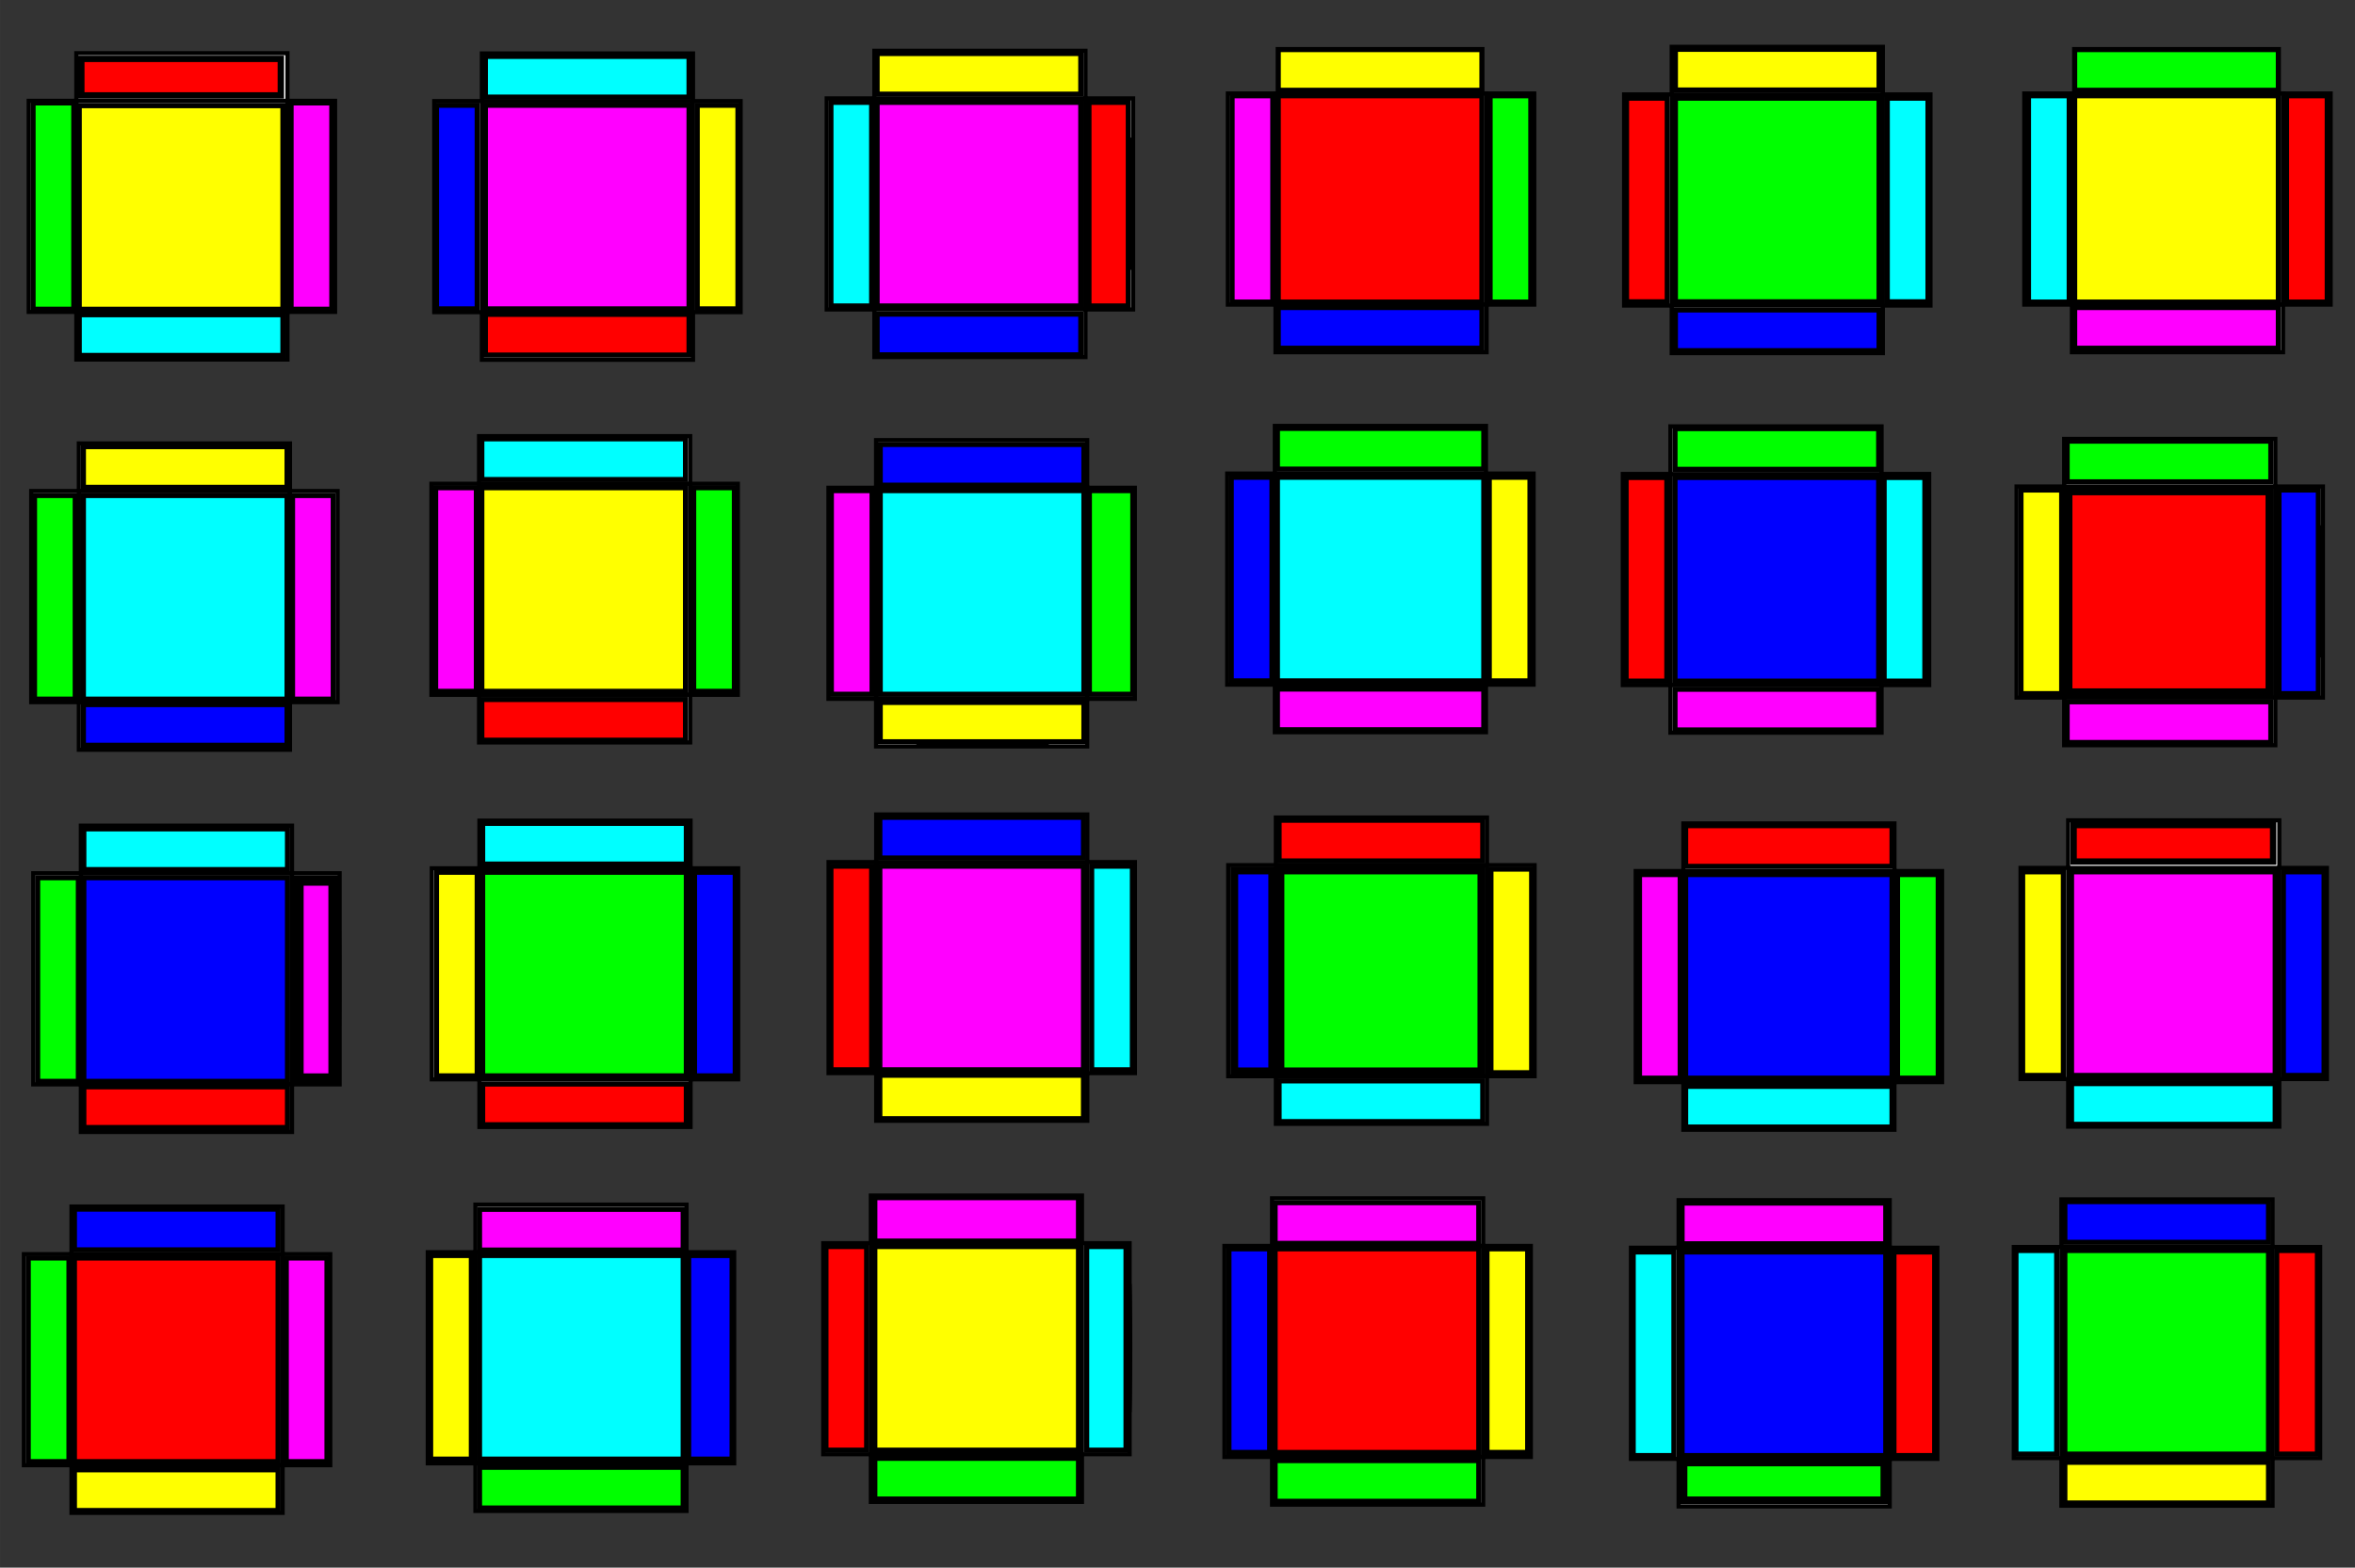<?xml version="1.0" encoding="UTF-8" standalone="no"?>
<!-- Created with Inkscape (http://www.inkscape.org/) -->

<svg
   width="820"
   height="546"
   viewBox="0 0 216.958 144.463"
   version="1.1"
   id="svg5"
   inkscape:version="1.1 (c68e22c387, 2021-05-23)"
   sodipodi:docname="Venus diagram.svg"
   xmlns:inkscape="http://www.inkscape.org/namespaces/inkscape"
   xmlns:sodipodi="http://sodipodi.sourceforge.net/DTD/sodipodi-0.dtd"
   xmlns="http://www.w3.org/2000/svg"
   xmlns:svg="http://www.w3.org/2000/svg">
  <rect x="0" y="0" width="216.958" height="144.463" fill="#333333" stroke="none"/>
  <sodipodi:namedview
     id="namedview7"
     pagecolor="#ffffff"
     bordercolor="#666666"
     borderopacity="1.0"
     inkscape:pageshadow="2"
     inkscape:pageopacity="0.0"
     inkscape:pagecheckerboard="0"
     inkscape:document-units="mm"
     showgrid="false"
     width="60cm"
     units="px"
     showguides="true"
     inkscape:guide-bbox="true"
     inkscape:zoom="0.51316815"
     inkscape:cx="1222.7961"
     inkscape:cy="752.1901"
     inkscape:window-width="1920"
     inkscape:window-height="1017"
     inkscape:window-x="-8"
     inkscape:window-y="-8"
     inkscape:window-maximized="1"
     inkscape:current-layer="layer2" />
  <defs
     id="defs2">
    <marker
       style="overflow:visible"
       id="marker13670"
       refX="0"
       refY="0"
       orient="auto"
       inkscape:stockid="Arrow1Lstart"
       inkscape:isstock="true">
      <path
         transform="matrix(0.8,0,0,0.8,10,0)"
         style="fill:context-stroke;fill-rule:evenodd;stroke:context-stroke;stroke-width:1pt"
         d="M 0,0 5,-5 -12.5,0 5,5 Z"
         id="path13668" />
    </marker>
    <marker
       style="overflow:visible"
       id="Arrow1Lend"
       refX="0"
       refY="0"
       orient="auto"
       inkscape:stockid="Arrow1Lend"
       inkscape:isstock="true">
      <path
         transform="matrix(-0.8,0,0,-0.8,-10,0)"
         style="fill:context-stroke;fill-rule:evenodd;stroke:context-stroke;stroke-width:1pt"
         d="M 0,0 5,-5 -12.5,0 5,5 Z"
         id="path12864" />
    </marker>
    <marker
       style="overflow:visible"
       id="Arrow1Lstart"
       refX="0"
       refY="0"
       orient="auto"
       inkscape:stockid="Arrow1Lstart"
       inkscape:isstock="true">
      <path
         transform="matrix(0.8,0,0,0.8,10,0)"
         style="fill:context-stroke;fill-rule:evenodd;stroke:context-stroke;stroke-width:1pt"
         d="M 0,0 5,-5 -12.5,0 5,5 Z"
         id="path12861" />
    </marker>
    <marker
       style="overflow:visible"
       id="Arrow1Lend-5"
       refX="0"
       refY="0"
       orient="auto"
       inkscape:stockid="Arrow1Lend"
       inkscape:isstock="true">
      <path
         transform="matrix(-0.8,0,0,-0.8,-10,0)"
         style="fill:context-stroke;fill-rule:evenodd;stroke:context-stroke;stroke-width:1pt"
         d="M 0,0 5,-5 -12.5,0 5,5 Z"
         id="path12864-8" />
    </marker>
    <marker
       style="overflow:visible"
       id="Arrow1Lend-5-2"
       refX="0"
       refY="0"
       orient="auto"
       inkscape:stockid="Arrow1Lend"
       inkscape:isstock="true">
      <path
         transform="matrix(-0.8,0,0,-0.8,-10,0)"
         style="fill:context-stroke;fill-rule:evenodd;stroke:context-stroke;stroke-width:1pt"
         d="M 0,0 5,-5 -12.5,0 5,5 Z"
         id="path12864-8-1" />
    </marker>
    <marker
       style="overflow:visible"
       id="Arrow1Lend-5-2-5"
       refX="0"
       refY="0"
       orient="auto"
       inkscape:stockid="Arrow1Lend"
       inkscape:isstock="true">
      <path
         transform="matrix(-0.8,0,0,-0.8,-10,0)"
         style="fill:context-stroke;fill-rule:evenodd;stroke:context-stroke;stroke-width:1pt"
         d="M 0,0 5,-5 -12.5,0 5,5 Z"
         id="path12864-8-1-0" />
    </marker>
    <marker
       style="overflow:visible"
       id="Arrow1Lend-2"
       refX="0"
       refY="0"
       orient="auto"
       inkscape:stockid="Arrow1Lend"
       inkscape:isstock="true">
      <path
         transform="matrix(-0.8,0,0,-0.8,-10,0)"
         style="fill:context-stroke;fill-rule:evenodd;stroke:context-stroke;stroke-width:1pt"
         d="M 0,0 5,-5 -12.5,0 5,5 Z"
         id="path12864-0" />
    </marker>
    <marker
       style="overflow:visible"
       id="Arrow1Lend-5-0"
       refX="0"
       refY="0"
       orient="auto"
       inkscape:stockid="Arrow1Lend"
       inkscape:isstock="true">
      <path
         transform="matrix(-0.8,0,0,-0.8,-10,0)"
         style="fill:context-stroke;fill-rule:evenodd;stroke:context-stroke;stroke-width:1pt"
         d="M 0,0 5,-5 -12.5,0 5,5 Z"
         id="path12864-8-2" />
    </marker>
    <marker
       style="overflow:visible"
       id="Arrow1Lend-4"
       refX="0"
       refY="0"
       orient="auto"
       inkscape:stockid="Arrow1Lend"
       inkscape:isstock="true">
      <path
         transform="matrix(-0.8,0,0,-0.8,-10,0)"
         style="fill:context-stroke;fill-rule:evenodd;stroke:context-stroke;stroke-width:1pt"
         d="M 0,0 5,-5 -12.5,0 5,5 Z"
         id="path12864-3" />
    </marker>
    <marker
       style="overflow:visible"
       id="Arrow1Lend-5-8"
       refX="0"
       refY="0"
       orient="auto"
       inkscape:stockid="Arrow1Lend"
       inkscape:isstock="true">
      <path
         transform="matrix(-0.8,0,0,-0.8,-10,0)"
         style="fill:context-stroke;fill-rule:evenodd;stroke:context-stroke;stroke-width:1pt"
         d="M 0,0 5,-5 -12.5,0 5,5 Z"
         id="path12864-8-4" />
    </marker>
    <marker
       style="overflow:visible"
       id="Arrow1Lend-2-8"
       refX="0"
       refY="0"
       orient="auto"
       inkscape:stockid="Arrow1Lend"
       inkscape:isstock="true">
      <path
         transform="matrix(-0.8,0,0,-0.8,-10,0)"
         style="fill:context-stroke;fill-rule:evenodd;stroke:context-stroke;stroke-width:1pt"
         d="M 0,0 5,-5 -12.5,0 5,5 Z"
         id="path12864-0-8" />
    </marker>
    <marker
       style="overflow:visible"
       id="Arrow1Lend-6"
       refX="0"
       refY="0"
       orient="auto"
       inkscape:stockid="Arrow1Lend"
       inkscape:isstock="true">
      <path
         transform="matrix(-0.8,0,0,-0.8,-10,0)"
         style="fill:context-stroke;fill-rule:evenodd;stroke:context-stroke;stroke-width:1pt"
         d="M 0,0 5,-5 -12.5,0 5,5 Z"
         id="path12864-4" />
    </marker>
    <marker
       style="overflow:visible"
       id="Arrow1Lend-2-8-8"
       refX="0"
       refY="0"
       orient="auto"
       inkscape:stockid="Arrow1Lend"
       inkscape:isstock="true">
      <path
         transform="matrix(-0.8,0,0,-0.8,-10,0)"
         style="fill:context-stroke;fill-rule:evenodd;stroke:context-stroke;stroke-width:1pt"
         d="M 0,0 5,-5 -12.5,0 5,5 Z"
         id="path12864-0-8-1" />
    </marker>
    <marker
       style="overflow:visible"
       id="Arrow1Lend-25"
       refX="0"
       refY="0"
       orient="auto"
       inkscape:stockid="Arrow1Lend"
       inkscape:isstock="true">
      <path
         transform="matrix(-0.8,0,0,-0.8,-10,0)"
         style="fill:context-stroke;fill-rule:evenodd;stroke:context-stroke;stroke-width:1pt"
         d="M 0,0 5,-5 -12.5,0 5,5 Z"
         id="path12864-6" />
    </marker>
    <marker
       style="overflow:visible"
       id="Arrow1Lend-2-8-7"
       refX="0"
       refY="0"
       orient="auto"
       inkscape:stockid="Arrow1Lend"
       inkscape:isstock="true">
      <path
         transform="matrix(-0.8,0,0,-0.8,-10,0)"
         style="fill:context-stroke;fill-rule:evenodd;stroke:context-stroke;stroke-width:1pt"
         d="M 0,0 5,-5 -12.5,0 5,5 Z"
         id="path12864-0-8-6" />
    </marker>
    <marker
       style="overflow:visible"
       id="Arrow1Lend-2-8-6"
       refX="0"
       refY="0"
       orient="auto"
       inkscape:stockid="Arrow1Lend"
       inkscape:isstock="true">
      <path
         transform="matrix(-0.8,0,0,-0.8,-10,0)"
         style="fill:context-stroke;fill-rule:evenodd;stroke:context-stroke;stroke-width:1pt"
         d="M 0,0 5,-5 -12.5,0 5,5 Z"
         id="path12864-0-8-4" />
    </marker>
    <marker
       style="overflow:visible"
       id="Arrow1Lend-2-8-5"
       refX="0"
       refY="0"
       orient="auto"
       inkscape:stockid="Arrow1Lend"
       inkscape:isstock="true">
      <path
         transform="matrix(-0.8,0,0,-0.8,-10,0)"
         style="fill:context-stroke;fill-rule:evenodd;stroke:context-stroke;stroke-width:1pt"
         d="M 0,0 5,-5 -12.5,0 5,5 Z"
         id="path12864-0-8-5" />
    </marker>
  </defs>
  <g
     inkscape:label="Layer 1"
     inkscape:groupmode="layer"
     id="layer1" />
  <g
     inkscape:groupmode="layer"
     id="layer2"
     inkscape:label="Layer 2">
    <rect
       style="fill:#ffffff;fill-opacity:1;stroke:#000000;stroke-width:0.398;stroke-miterlimit:4;stroke-dasharray:none;stroke-opacity:1;stop-color:#000000"
       id="rect79"
       width="19.456"
       height="19.456"
       x="7.029"
       y="9.289"
       rx="1.0974103e-17"
       ry="0" />
    <rect
       style="fill:#ffffff;fill-opacity:1;stroke:#000000;stroke-width:0.379;stroke-miterlimit:4;stroke-dasharray:none;stroke-opacity:1;stop-color:#000000"
       id="rect998"
       width="19.456"
       height="4.388"
       x="7.029"
       y="4.901"
       rx="1.0800076e-17" />
    <rect
       style="fill:#ffffff;fill-opacity:1;stroke:#000000;stroke-width:0.379;stroke-miterlimit:4;stroke-dasharray:none;stroke-opacity:1;stop-color:#000000"
       id="rect998-1"
       width="19.456"
       height="4.388"
       x="7.029"
       y="28.745"
       rx="1.0800076e-17" />
    <rect
       style="fill:#ffffff;fill-opacity:1;stroke:#000000;stroke-width:0.379;stroke-miterlimit:4;stroke-dasharray:none;stroke-opacity:1;stop-color:#000000"
       id="rect998-4"
       width="19.456"
       height="4.388"
       x="9.289"
       y="-30.872"
       rx="1.0800076e-17"
       transform="rotate(90)" />
    <rect
       style="fill:#ffffff;fill-opacity:1;stroke:#000000;stroke-width:0.379;stroke-miterlimit:4;stroke-dasharray:none;stroke-opacity:1;stop-color:#000000"
       id="rect998-1-8"
       width="19.456"
       height="4.388"
       x="9.289"
       y="-7.029"
       rx="1.0800076e-17"
       transform="rotate(90)" />
    <path
       style="fill:#ff0000;fill-opacity:1;stroke:#000000;stroke-width:0.199;stroke-miterlimit:4;stroke-dasharray:none;stroke-opacity:1;stop-color:#000000"
       d="M 7.298,7.109 V 5.232 h 9.383 9.383 v 1.877 1.877 h -9.383 -9.383 z"
       id="path2775" />
    <path
       style="fill:#ff0000;fill-opacity:1;stroke:#000000;stroke-width:0.473;stroke-miterlimit:4;stroke-dasharray:none;stroke-opacity:1;stop-color:#000000"
       d="M 7.548,7.109 V 5.482 h 9.133 9.133 V 7.109 8.735 H 16.681 7.548 Z"
       id="path3535" />
    <path
       style="fill:#ffff00;fill-opacity:1;stroke:#000000;stroke-width:0.473;stroke-miterlimit:4;stroke-dasharray:none;stroke-opacity:1;stop-color:#000000"
       d="M 7.298,19.119 V 9.736 h 9.383 9.383 v 9.383 9.383 h -9.383 -9.383 z"
       id="path3802" />
    <path
       style="fill:#ff00ff;fill-opacity:1;stroke:#000000;stroke-width:0.473;stroke-miterlimit:4;stroke-dasharray:none;stroke-opacity:1;stop-color:#000000"
       d="M 26.815,18.994 V 9.486 h 1.877 1.877 v 9.508 9.508 H 28.691 26.815 Z"
       id="path6703" />
    <path
       style="fill:#00ffff;fill-opacity:1;stroke:#000000;stroke-width:0.473;stroke-miterlimit:4;stroke-dasharray:none;stroke-opacity:1;stop-color:#000000"
       d="m 7.298,30.879 v -1.877 h 9.383 9.383 v 1.877 1.877 h -9.383 -9.383 z"
       id="path6816" />
    <path
       style="fill:#00ff00;fill-opacity:1;stroke:#000000;stroke-width:0.473;stroke-miterlimit:4;stroke-dasharray:none;stroke-opacity:1;stop-color:#000000"
       d="M 3.044,18.994 V 9.486 h 1.877 1.877 v 9.508 9.508 H 4.92 3.044 Z"
       id="path6892" />
    <rect
       style="fill:#ffffff;fill-opacity:1;stroke:#000000;stroke-width:0.398;stroke-miterlimit:4;stroke-dasharray:none;stroke-opacity:1;stop-color:#000000"
       id="rect79-1"
       width="19.456"
       height="19.456"
       x="7.447"
       y="80.472"
       rx="1.0974103e-17"
       ry="0" />
    <rect
       style="fill:#ffffff;fill-opacity:1;stroke:#000000;stroke-width:0.379;stroke-miterlimit:4;stroke-dasharray:none;stroke-opacity:1;stop-color:#000000"
       id="rect998-47"
       width="19.456"
       height="4.388"
       x="7.447"
       y="76.084"
       rx="1.0800076e-17" />
    <rect
       style="fill:#ffffff;fill-opacity:1;stroke:#000000;stroke-width:0.379;stroke-miterlimit:4;stroke-dasharray:none;stroke-opacity:1;stop-color:#000000"
       id="rect998-1-9"
       width="19.456"
       height="4.388"
       x="7.447"
       y="99.928"
       rx="1.0800076e-17" />
    <rect
       style="fill:#ffffff;fill-opacity:1;stroke:#000000;stroke-width:0.379;stroke-miterlimit:4;stroke-dasharray:none;stroke-opacity:1;stop-color:#000000"
       id="rect998-4-4"
       width="19.456"
       height="4.388"
       x="80.472"
       y="-31.291"
       rx="1.0800076e-17"
       transform="rotate(90)" />
    <rect
       style="fill:#ffffff;fill-opacity:1;stroke:#000000;stroke-width:0.379;stroke-miterlimit:4;stroke-dasharray:none;stroke-opacity:1;stop-color:#000000"
       id="rect998-1-8-4"
       width="19.456"
       height="4.388"
       x="80.472"
       y="-7.447"
       rx="1.0800076e-17"
       transform="rotate(90)" />
    <rect
       style="fill:#ffffff;fill-opacity:1;stroke:#000000;stroke-width:0.398;stroke-miterlimit:4;stroke-dasharray:none;stroke-opacity:1;stop-color:#000000"
       id="rect79-0"
       width="19.456"
       height="19.456"
       x="80.717"
       y="79.44"
       rx="1.0974103e-17"
       ry="0" />
    <rect
       style="fill:#ffffff;fill-opacity:1;stroke:#000000;stroke-width:0.379;stroke-miterlimit:4;stroke-dasharray:none;stroke-opacity:1;stop-color:#000000"
       id="rect998-6"
       width="19.456"
       height="4.388"
       x="80.717"
       y="75.052"
       rx="1.0800076e-17" />
    <rect
       style="fill:#ffffff;fill-opacity:1;stroke:#000000;stroke-width:0.379;stroke-miterlimit:4;stroke-dasharray:none;stroke-opacity:1;stop-color:#000000"
       id="rect998-1-6"
       width="19.456"
       height="4.388"
       x="80.717"
       y="98.895"
       rx="1.0800076e-17" />
    <rect
       style="fill:#ffffff;fill-opacity:1;stroke:#000000;stroke-width:0.379;stroke-miterlimit:4;stroke-dasharray:none;stroke-opacity:1;stop-color:#000000"
       id="rect998-4-0"
       width="19.456"
       height="4.388"
       x="79.44"
       y="-104.56"
       rx="1.0800076e-17"
       transform="rotate(90)" />
    <rect
       style="fill:#ffffff;fill-opacity:1;stroke:#000000;stroke-width:0.379;stroke-miterlimit:4;stroke-dasharray:none;stroke-opacity:1;stop-color:#000000"
       id="rect998-1-8-9"
       width="19.456"
       height="4.388"
       x="79.44"
       y="-80.717"
       rx="1.0800076e-17"
       transform="rotate(90)" />
    <rect
       style="fill:#ffffff;fill-opacity:1;stroke:#000000;stroke-width:0.398;stroke-miterlimit:4;stroke-dasharray:none;stroke-opacity:1;stop-color:#000000"
       id="rect79-1-5"
       width="19.456"
       height="19.456"
       x="154.008"
       y="8.701"
       rx="1.0974103e-17"
       ry="0" />
    <rect
       style="fill:#ffffff;fill-opacity:1;stroke:#000000;stroke-width:0.379;stroke-miterlimit:4;stroke-dasharray:none;stroke-opacity:1;stop-color:#000000"
       id="rect998-47-6"
       width="19.456"
       height="4.388"
       x="154.008"
       y="4.313"
       rx="1.0800076e-17" />
    <rect
       style="fill:#ffffff;fill-opacity:1;stroke:#000000;stroke-width:0.379;stroke-miterlimit:4;stroke-dasharray:none;stroke-opacity:1;stop-color:#000000"
       id="rect998-1-9-2"
       width="19.456"
       height="4.388"
       x="154.008"
       y="28.156"
       rx="1.0800076e-17" />
    <rect
       style="fill:#ffffff;fill-opacity:1;stroke:#000000;stroke-width:0.379;stroke-miterlimit:4;stroke-dasharray:none;stroke-opacity:1;stop-color:#000000"
       id="rect998-4-4-2"
       width="19.456"
       height="4.388"
       x="8.701"
       y="-177.851"
       rx="1.0800076e-17"
       transform="rotate(90)" />
    <rect
       style="fill:#ffffff;fill-opacity:1;stroke:#000000;stroke-width:0.379;stroke-miterlimit:4;stroke-dasharray:none;stroke-opacity:1;stop-color:#000000"
       id="rect998-1-8-4-4"
       width="19.456"
       height="4.388"
       x="8.701"
       y="-154.008"
       rx="1.0800076e-17"
       transform="rotate(90)" />
    <rect
       style="fill:#ffffff;fill-opacity:1;stroke:#000000;stroke-width:0.398;stroke-miterlimit:4;stroke-dasharray:none;stroke-opacity:1;stop-color:#000000"
       id="rect79-0-7"
       width="19.456"
       height="19.456"
       x="43.795"
       y="115.394"
       rx="1.0974103e-17"
       ry="0" />
    <rect
       style="fill:#ffffff;fill-opacity:1;stroke:#000000;stroke-width:0.379;stroke-miterlimit:4;stroke-dasharray:none;stroke-opacity:1;stop-color:#000000"
       id="rect998-6-9"
       width="19.456"
       height="4.388"
       x="43.795"
       y="111.006"
       rx="1.0800076e-17" />
    <rect
       style="fill:#ffffff;fill-opacity:1;stroke:#000000;stroke-width:0.379;stroke-miterlimit:4;stroke-dasharray:none;stroke-opacity:1;stop-color:#000000"
       id="rect998-1-6-8"
       width="19.456"
       height="4.388"
       x="43.795"
       y="134.85"
       rx="1.0800076e-17" />
    <rect
       style="fill:#ffffff;fill-opacity:1;stroke:#000000;stroke-width:0.379;stroke-miterlimit:4;stroke-dasharray:none;stroke-opacity:1;stop-color:#000000"
       id="rect998-4-0-9"
       width="19.456"
       height="4.388"
       x="115.394"
       y="-67.639"
       rx="1.0800076e-17"
       transform="rotate(90)" />
    <rect
       style="fill:#ffffff;fill-opacity:1;stroke:#000000;stroke-width:0.379;stroke-miterlimit:4;stroke-dasharray:none;stroke-opacity:1;stop-color:#000000"
       id="rect998-1-8-9-6"
       width="19.456"
       height="4.388"
       x="115.394"
       y="-43.795"
       rx="1.0800076e-17"
       transform="rotate(90)" />
    <rect
       style="fill:#ffffff;fill-opacity:1;stroke:#000000;stroke-width:0.398;stroke-miterlimit:4;stroke-dasharray:none;stroke-opacity:1;stop-color:#000000"
       id="rect79-4"
       width="19.456"
       height="19.456"
       x="7.26"
       y="45.249"
       rx="1.0974103e-17"
       ry="0" />
    <rect
       style="fill:#ffffff;fill-opacity:1;stroke:#000000;stroke-width:0.379;stroke-miterlimit:4;stroke-dasharray:none;stroke-opacity:1;stop-color:#000000"
       id="rect998-7"
       width="19.456"
       height="4.388"
       x="7.26"
       y="40.861"
       rx="1.0800076e-17" />
    <rect
       style="fill:#ffffff;fill-opacity:1;stroke:#000000;stroke-width:0.379;stroke-miterlimit:4;stroke-dasharray:none;stroke-opacity:1;stop-color:#000000"
       id="rect998-1-63"
       width="19.456"
       height="4.388"
       x="7.26"
       y="64.705"
       rx="1.0800076e-17" />
    <rect
       style="fill:#ffffff;fill-opacity:1;stroke:#000000;stroke-width:0.379;stroke-miterlimit:4;stroke-dasharray:none;stroke-opacity:1;stop-color:#000000"
       id="rect998-4-6"
       width="19.456"
       height="4.388"
       x="45.249"
       y="-31.104"
       rx="1.0800076e-17"
       transform="rotate(90)" />
    <rect
       style="fill:#ffffff;fill-opacity:1;stroke:#000000;stroke-width:0.379;stroke-miterlimit:4;stroke-dasharray:none;stroke-opacity:1;stop-color:#000000"
       id="rect998-1-8-5"
       width="19.456"
       height="4.388"
       x="45.249"
       y="-7.26"
       rx="1.0800076e-17"
       transform="rotate(90)" />
    <rect
       style="fill:#ffffff;fill-opacity:1;stroke:#000000;stroke-width:0.398;stroke-miterlimit:4;stroke-dasharray:none;stroke-opacity:1;stop-color:#000000"
       id="rect79-0-9"
       width="19.456"
       height="19.456"
       x="117.443"
       y="43.635"
       rx="1.0974103e-17"
       ry="0" />
    <rect
       style="fill:#ffffff;fill-opacity:1;stroke:#000000;stroke-width:0.379;stroke-miterlimit:4;stroke-dasharray:none;stroke-opacity:1;stop-color:#000000"
       id="rect998-6-0"
       width="19.456"
       height="4.388"
       x="117.443"
       y="39.247"
       rx="1.0800076e-17" />
    <rect
       style="fill:#ffffff;fill-opacity:1;stroke:#000000;stroke-width:0.379;stroke-miterlimit:4;stroke-dasharray:none;stroke-opacity:1;stop-color:#000000"
       id="rect998-1-6-3"
       width="19.456"
       height="4.388"
       x="117.443"
       y="63.091"
       rx="1.0800076e-17" />
    <rect
       style="fill:#ffffff;fill-opacity:1;stroke:#000000;stroke-width:0.379;stroke-miterlimit:4;stroke-dasharray:none;stroke-opacity:1;stop-color:#000000"
       id="rect998-4-0-1"
       width="19.456"
       height="4.388"
       x="43.635"
       y="-141.287"
       rx="1.0800076e-17"
       transform="rotate(90)" />
    <rect
       style="fill:#ffffff;fill-opacity:1;stroke:#000000;stroke-width:0.379;stroke-miterlimit:4;stroke-dasharray:none;stroke-opacity:1;stop-color:#000000"
       id="rect998-1-8-9-2"
       width="19.456"
       height="4.388"
       x="43.635"
       y="-117.443"
       rx="1.0800076e-17"
       transform="rotate(90)" />
    <rect
       style="fill:#ffffff;fill-opacity:1;stroke:#000000;stroke-width:0.398;stroke-miterlimit:4;stroke-dasharray:none;stroke-opacity:1;stop-color:#000000"
       id="rect79-0-7-2"
       width="19.456"
       height="19.456"
       x="117.188"
       y="114.813"
       rx="1.0974103e-17"
       ry="0" />
    <rect
       style="fill:#ffffff;fill-opacity:1;stroke:#000000;stroke-width:0.379;stroke-miterlimit:4;stroke-dasharray:none;stroke-opacity:1;stop-color:#000000"
       id="rect998-6-9-5"
       width="19.456"
       height="4.388"
       x="117.188"
       y="110.425"
       rx="1.0800076e-17" />
    <rect
       style="fill:#ffffff;fill-opacity:1;stroke:#000000;stroke-width:0.379;stroke-miterlimit:4;stroke-dasharray:none;stroke-opacity:1;stop-color:#000000"
       id="rect998-1-6-8-9"
       width="19.456"
       height="4.388"
       x="117.188"
       y="134.269"
       rx="1.0800076e-17" />
    <rect
       style="fill:#ffffff;fill-opacity:1;stroke:#000000;stroke-width:0.379;stroke-miterlimit:4;stroke-dasharray:none;stroke-opacity:1;stop-color:#000000"
       id="rect998-4-0-9-6"
       width="19.456"
       height="4.388"
       x="114.813"
       y="-141.032"
       rx="1.0800076e-17"
       transform="rotate(90)" />
    <rect
       style="fill:#ffffff;fill-opacity:1;stroke:#000000;stroke-width:0.379;stroke-miterlimit:4;stroke-dasharray:none;stroke-opacity:1;stop-color:#000000"
       id="rect998-1-8-9-6-3"
       width="19.456"
       height="4.388"
       x="114.813"
       y="-117.188"
       rx="1.0800076e-17"
       transform="rotate(90)" />
    <rect
       style="fill:#ffffff;fill-opacity:1;stroke:#000000;stroke-width:0.398;stroke-miterlimit:4;stroke-dasharray:none;stroke-opacity:1;stop-color:#000000"
       id="rect79-4-9"
       width="19.456"
       height="19.456"
       x="190.875"
       y="8.616"
       rx="1.0974103e-17"
       ry="0" />
    <rect
       style="fill:#ffffff;fill-opacity:1;stroke:#000000;stroke-width:0.379;stroke-miterlimit:4;stroke-dasharray:none;stroke-opacity:1;stop-color:#000000"
       id="rect998-1-63-2"
       width="19.456"
       height="4.388"
       x="190.875"
       y="28.072"
       rx="1.0800076e-17" />
    <rect
       style="fill:#ffffff;fill-opacity:1;stroke:#000000;stroke-width:0.379;stroke-miterlimit:4;stroke-dasharray:none;stroke-opacity:1;stop-color:#000000"
       id="rect998-4-6-5"
       width="19.456"
       height="4.388"
       x="8.616"
       y="-214.719"
       rx="1.0800076e-17"
       transform="rotate(90)" />
    <rect
       style="fill:#ffffff;fill-opacity:1;stroke:#000000;stroke-width:0.379;stroke-miterlimit:4;stroke-dasharray:none;stroke-opacity:1;stop-color:#000000"
       id="rect998-1-8-5-0"
       width="19.456"
       height="4.388"
       x="8.616"
       y="-190.875"
       rx="1.0800076e-17"
       transform="rotate(90)" />
    <rect
       style="fill:#ffffff;fill-opacity:1;stroke:#000000;stroke-width:0.398;stroke-miterlimit:4;stroke-dasharray:none;stroke-opacity:1;stop-color:#000000"
       id="rect79-0-9-5"
       width="19.456"
       height="19.456"
       x="44.391"
       y="9.312"
       rx="1.0974103e-17"
       ry="0" />
    <rect
       style="fill:#ffffff;fill-opacity:1;stroke:#000000;stroke-width:0.379;stroke-miterlimit:4;stroke-dasharray:none;stroke-opacity:1;stop-color:#000000"
       id="rect998-6-0-3"
       width="19.456"
       height="4.388"
       x="44.391"
       y="4.924"
       rx="1.0800076e-17" />
    <rect
       style="fill:#ffffff;fill-opacity:1;stroke:#000000;stroke-width:0.379;stroke-miterlimit:4;stroke-dasharray:none;stroke-opacity:1;stop-color:#000000"
       id="rect998-1-6-3-0"
       width="19.456"
       height="4.388"
       x="44.391"
       y="28.768"
       rx="1.0800076e-17" />
    <rect
       style="fill:#ffffff;fill-opacity:1;stroke:#000000;stroke-width:0.379;stroke-miterlimit:4;stroke-dasharray:none;stroke-opacity:1;stop-color:#000000"
       id="rect998-4-0-1-9"
       width="19.456"
       height="4.388"
       x="9.312"
       y="-68.235"
       rx="1.0800076e-17"
       transform="rotate(90)" />
    <rect
       style="fill:#ffffff;fill-opacity:1;stroke:#000000;stroke-width:0.379;stroke-miterlimit:4;stroke-dasharray:none;stroke-opacity:1;stop-color:#000000"
       id="rect998-1-8-9-2-1"
       width="19.456"
       height="4.388"
       x="9.312"
       y="-44.391"
       rx="1.0800076e-17"
       transform="rotate(90)" />
    <rect
       style="fill:#ffffff;fill-opacity:1;stroke:#000000;stroke-width:0.398;stroke-miterlimit:4;stroke-dasharray:none;stroke-opacity:1;stop-color:#000000"
       id="rect79-0-7-2-3"
       width="19.456"
       height="19.456"
       x="80.225"
       y="114.558"
       rx="1.0974103e-17"
       ry="0" />
    <rect
       style="fill:#ffffff;fill-opacity:1;stroke:#000000;stroke-width:0.379;stroke-miterlimit:4;stroke-dasharray:none;stroke-opacity:1;stop-color:#000000"
       id="rect998-6-9-5-3"
       width="19.456"
       height="4.388"
       x="80.225"
       y="110.17"
       rx="1.0800076e-17" />
    <rect
       style="fill:#ffffff;fill-opacity:1;stroke:#000000;stroke-width:0.379;stroke-miterlimit:4;stroke-dasharray:none;stroke-opacity:1;stop-color:#000000"
       id="rect998-1-6-8-9-3"
       width="19.456"
       height="4.388"
       x="80.225"
       y="134.014"
       rx="1.0800076e-17" />
    <rect
       style="fill:#ffffff;fill-opacity:1;stroke:#000000;stroke-width:0.379;stroke-miterlimit:4;stroke-dasharray:none;stroke-opacity:1;stop-color:#000000"
       id="rect998-4-0-9-6-6"
       width="19.456"
       height="4.388"
       x="114.558"
       y="-104.069"
       rx="1.0800076e-17"
       transform="rotate(90)" />
    <rect
       style="fill:#ffffff;fill-opacity:1;stroke:#000000;stroke-width:0.379;stroke-miterlimit:4;stroke-dasharray:none;stroke-opacity:1;stop-color:#000000"
       id="rect998-1-8-9-6-3-5"
       width="19.456"
       height="4.388"
       x="114.558"
       y="-80.225"
       rx="1.0800076e-17"
       transform="rotate(90)" />
    <rect
       style="fill:#ffffff;fill-opacity:1;stroke:#000000;stroke-width:0.398;stroke-miterlimit:4;stroke-dasharray:none;stroke-opacity:1;stop-color:#000000"
       id="rect79-1-5-7"
       width="19.456"
       height="19.456"
       x="80.708"
       y="44.944"
       rx="1.0974103e-17"
       ry="0" />
    <rect
       style="fill:#ffffff;fill-opacity:1;stroke:#000000;stroke-width:0.379;stroke-miterlimit:4;stroke-dasharray:none;stroke-opacity:1;stop-color:#000000"
       id="rect998-47-6-1"
       width="19.456"
       height="4.388"
       x="80.708"
       y="40.556"
       rx="1.0800076e-17" />
    <rect
       style="fill:#ffffff;fill-opacity:1;stroke:#000000;stroke-width:0.379;stroke-miterlimit:4;stroke-dasharray:none;stroke-opacity:1;stop-color:#000000"
       id="rect998-1-9-2-5"
       width="19.456"
       height="4.388"
       x="80.708"
       y="64.4"
       rx="1.0800076e-17" />
    <rect
       style="fill:#ffffff;fill-opacity:1;stroke:#000000;stroke-width:0.379;stroke-miterlimit:4;stroke-dasharray:none;stroke-opacity:1;stop-color:#000000"
       id="rect998-4-4-2-4"
       width="19.456"
       height="4.388"
       x="44.944"
       y="-104.552"
       rx="1.0800076e-17"
       transform="rotate(90)" />
    <rect
       style="fill:#ffffff;fill-opacity:1;stroke:#000000;stroke-width:0.379;stroke-miterlimit:4;stroke-dasharray:none;stroke-opacity:1;stop-color:#000000"
       id="rect998-1-8-4-4-8"
       width="19.456"
       height="4.388"
       x="44.944"
       y="-80.708"
       rx="1.0800076e-17"
       transform="rotate(90)" />
    <rect
       style="fill:#ffffff;fill-opacity:1;stroke:#000000;stroke-width:0.398;stroke-miterlimit:4;stroke-dasharray:none;stroke-opacity:1;stop-color:#000000"
       id="rect79-1-4"
       width="19.456"
       height="19.456"
       x="117.503"
       y="8.616"
       rx="1.0974103e-17"
       ry="0" />
    <rect
       style="fill:#ffffff;fill-opacity:1;stroke:#000000;stroke-width:0.379;stroke-miterlimit:4;stroke-dasharray:none;stroke-opacity:1;stop-color:#000000"
       id="rect998-1-9-7"
       width="19.456"
       height="4.388"
       x="117.503"
       y="28.072"
       rx="1.0800076e-17" />
    <rect
       style="fill:#ffffff;fill-opacity:1;stroke:#000000;stroke-width:0.379;stroke-miterlimit:4;stroke-dasharray:none;stroke-opacity:1;stop-color:#000000"
       id="rect998-4-4-4"
       width="19.456"
       height="4.388"
       x="8.616"
       y="-141.347"
       rx="1.0800076e-17"
       transform="rotate(90)" />
    <rect
       style="fill:#ffffff;fill-opacity:1;stroke:#000000;stroke-width:0.379;stroke-miterlimit:4;stroke-dasharray:none;stroke-opacity:1;stop-color:#000000"
       id="rect998-1-8-4-2"
       width="19.456"
       height="4.388"
       x="8.616"
       y="-117.503"
       rx="1.0800076e-17"
       transform="rotate(90)" />
    <rect
       style="fill:#ffffff;fill-opacity:1;stroke:#000000;stroke-width:0.398;stroke-miterlimit:4;stroke-dasharray:none;stroke-opacity:1;stop-color:#000000"
       id="rect79-1-5-2"
       width="19.456"
       height="19.456"
       x="154.641"
       y="114.982"
       rx="1.0974103e-17"
       ry="0" />
    <rect
       style="fill:#ffffff;fill-opacity:1;stroke:#000000;stroke-width:0.379;stroke-miterlimit:4;stroke-dasharray:none;stroke-opacity:1;stop-color:#000000"
       id="rect998-47-6-7"
       width="19.456"
       height="4.388"
       x="154.641"
       y="110.594"
       rx="1.0800076e-17" />
    <rect
       style="fill:#ffffff;fill-opacity:1;stroke:#000000;stroke-width:0.379;stroke-miterlimit:4;stroke-dasharray:none;stroke-opacity:1;stop-color:#000000"
       id="rect998-1-9-2-7"
       width="19.456"
       height="4.388"
       x="154.641"
       y="134.437"
       rx="1.0800076e-17" />
    <rect
       style="fill:#ffffff;fill-opacity:1;stroke:#000000;stroke-width:0.379;stroke-miterlimit:4;stroke-dasharray:none;stroke-opacity:1;stop-color:#000000"
       id="rect998-4-4-2-2"
       width="19.456"
       height="4.388"
       x="114.982"
       y="-178.485"
       rx="1.0800076e-17"
       transform="rotate(90)" />
    <rect
       style="fill:#ffffff;fill-opacity:1;stroke:#000000;stroke-width:0.379;stroke-miterlimit:4;stroke-dasharray:none;stroke-opacity:1;stop-color:#000000"
       id="rect998-1-8-4-4-5"
       width="19.456"
       height="4.388"
       x="114.982"
       y="-154.641"
       rx="1.0800076e-17"
       transform="rotate(90)" />
    <rect
       style="fill:#ffffff;fill-opacity:1;stroke:#000000;stroke-width:0.398;stroke-miterlimit:4;stroke-dasharray:none;stroke-opacity:1;stop-color:#000000"
       id="rect79-0-1"
       width="19.456"
       height="19.456"
       x="6.584"
       y="115.57"
       rx="1.0974103e-17"
       ry="0" />
    <rect
       style="fill:#ffffff;fill-opacity:1;stroke:#000000;stroke-width:0.379;stroke-miterlimit:4;stroke-dasharray:none;stroke-opacity:1;stop-color:#000000"
       id="rect998-6-94"
       width="19.456"
       height="4.388"
       x="6.584"
       y="111.182"
       rx="1.0800076e-17" />
    <rect
       style="fill:#ffffff;fill-opacity:1;stroke:#000000;stroke-width:0.379;stroke-miterlimit:4;stroke-dasharray:none;stroke-opacity:1;stop-color:#000000"
       id="rect998-1-6-7"
       width="19.456"
       height="4.388"
       x="6.584"
       y="135.026"
       rx="1.0800076e-17" />
    <rect
       style="fill:#ffffff;fill-opacity:1;stroke:#000000;stroke-width:0.379;stroke-miterlimit:4;stroke-dasharray:none;stroke-opacity:1;stop-color:#000000"
       id="rect998-4-0-0"
       width="19.456"
       height="4.388"
       x="115.57"
       y="-30.428"
       rx="1.0800076e-17"
       transform="rotate(90)" />
    <rect
       style="fill:#ffffff;fill-opacity:1;stroke:#000000;stroke-width:0.379;stroke-miterlimit:4;stroke-dasharray:none;stroke-opacity:1;stop-color:#000000"
       id="rect998-1-8-9-5"
       width="19.456"
       height="4.388"
       x="115.57"
       y="-6.584"
       rx="1.0800076e-17"
       transform="rotate(90)" />
    <rect
       style="fill:#ffffff;fill-opacity:1;stroke:#000000;stroke-width:0.398;stroke-miterlimit:4;stroke-dasharray:none;stroke-opacity:1;stop-color:#000000"
       id="rect79-1-5-72"
       width="19.456"
       height="19.456"
       x="190.164"
       y="44.831"
       rx="1.0974103e-17"
       ry="0" />
    <rect
       style="fill:#ffffff;fill-opacity:1;stroke:#000000;stroke-width:0.379;stroke-miterlimit:4;stroke-dasharray:none;stroke-opacity:1;stop-color:#000000"
       id="rect998-47-6-5"
       width="19.456"
       height="4.388"
       x="190.164"
       y="40.443"
       rx="1.0800076e-17" />
    <rect
       style="fill:#ffffff;fill-opacity:1;stroke:#000000;stroke-width:0.379;stroke-miterlimit:4;stroke-dasharray:none;stroke-opacity:1;stop-color:#000000"
       id="rect998-1-9-2-6"
       width="19.456"
       height="4.388"
       x="190.164"
       y="64.287"
       rx="1.0800076e-17" />
    <rect
       style="fill:#ffffff;fill-opacity:1;stroke:#000000;stroke-width:0.379;stroke-miterlimit:4;stroke-dasharray:none;stroke-opacity:1;stop-color:#000000"
       id="rect998-4-4-2-9"
       width="19.456"
       height="4.388"
       x="44.831"
       y="-214.008"
       rx="1.0800076e-17"
       transform="rotate(90)" />
    <rect
       style="fill:#ffffff;fill-opacity:1;stroke:#000000;stroke-width:0.379;stroke-miterlimit:4;stroke-dasharray:none;stroke-opacity:1;stop-color:#000000"
       id="rect998-1-8-4-4-2"
       width="19.456"
       height="4.388"
       x="44.831"
       y="-190.164"
       rx="1.0800076e-17"
       transform="rotate(90)" />
    <rect
       style="fill:#ffffff;fill-opacity:1;stroke:#000000;stroke-width:0.398;stroke-miterlimit:4;stroke-dasharray:none;stroke-opacity:1;stop-color:#000000"
       id="rect79-0-9-6"
       width="19.456"
       height="19.456"
       x="153.888"
       y="43.676"
       rx="1.0974103e-17"
       ry="0" />
    <rect
       style="fill:#ffffff;fill-opacity:1;stroke:#000000;stroke-width:0.379;stroke-miterlimit:4;stroke-dasharray:none;stroke-opacity:1;stop-color:#000000"
       id="rect998-6-0-6"
       width="19.456"
       height="4.388"
       x="153.888"
       y="39.288"
       rx="1.0800076e-17" />
    <rect
       style="fill:#ffffff;fill-opacity:1;stroke:#000000;stroke-width:0.379;stroke-miterlimit:4;stroke-dasharray:none;stroke-opacity:1;stop-color:#000000"
       id="rect998-1-6-3-9"
       width="19.456"
       height="4.388"
       x="153.888"
       y="63.132"
       rx="1.0800076e-17" />
    <rect
       style="fill:#ffffff;fill-opacity:1;stroke:#000000;stroke-width:0.379;stroke-miterlimit:4;stroke-dasharray:none;stroke-opacity:1;stop-color:#000000"
       id="rect998-4-0-1-3"
       width="19.456"
       height="4.388"
       x="43.676"
       y="-177.732"
       rx="1.0800076e-17"
       transform="rotate(90)" />
    <rect
       style="fill:#ffffff;fill-opacity:1;stroke:#000000;stroke-width:0.379;stroke-miterlimit:4;stroke-dasharray:none;stroke-opacity:1;stop-color:#000000"
       id="rect998-1-8-9-2-5"
       width="19.456"
       height="4.388"
       x="43.676"
       y="-153.888"
       rx="1.0800076e-17"
       transform="rotate(90)" />
    <rect
       style="fill:#ffffff;fill-opacity:1;stroke:#000000;stroke-width:0.398;stroke-miterlimit:4;stroke-dasharray:none;stroke-opacity:1;stop-color:#000000"
       id="rect79-0-9-5-9"
       width="19.456"
       height="19.456"
       x="80.547"
       y="9.065"
       rx="1.0974103e-17"
       ry="0" />
    <rect
       style="fill:#ffffff;fill-opacity:1;stroke:#000000;stroke-width:0.379;stroke-miterlimit:4;stroke-dasharray:none;stroke-opacity:1;stop-color:#000000"
       id="rect998-6-0-3-5"
       width="19.456"
       height="4.388"
       x="80.547"
       y="4.677"
       rx="1.0800076e-17" />
    <rect
       style="fill:#ffffff;fill-opacity:1;stroke:#000000;stroke-width:0.379;stroke-miterlimit:4;stroke-dasharray:none;stroke-opacity:1;stop-color:#000000"
       id="rect998-1-6-3-0-0"
       width="19.456"
       height="4.388"
       x="80.547"
       y="28.52"
       rx="1.0800076e-17" />
    <rect
       style="fill:#ffffff;fill-opacity:1;stroke:#000000;stroke-width:0.379;stroke-miterlimit:4;stroke-dasharray:none;stroke-opacity:1;stop-color:#000000"
       id="rect998-4-0-1-9-2"
       width="19.456"
       height="4.388"
       x="9.065"
       y="-104.391"
       rx="1.0800076e-17"
       transform="rotate(90)" />
    <rect
       style="fill:#ffffff;fill-opacity:1;stroke:#000000;stroke-width:0.379;stroke-miterlimit:4;stroke-dasharray:none;stroke-opacity:1;stop-color:#000000"
       id="rect998-1-8-9-2-1-2"
       width="19.456"
       height="4.388"
       x="9.065"
       y="-80.547"
       rx="1.0800076e-17"
       transform="rotate(90)" />
    <rect
       style="fill:#ffffff;fill-opacity:1;stroke:#000000;stroke-width:0.398;stroke-miterlimit:4;stroke-dasharray:none;stroke-opacity:1;stop-color:#000000"
       id="rect79-1-5-2-8"
       width="19.456"
       height="19.456"
       x="44.131"
       y="44.577"
       rx="1.0974103e-17"
       ry="0" />
    <rect
       style="fill:#ffffff;fill-opacity:1;stroke:#000000;stroke-width:0.379;stroke-miterlimit:4;stroke-dasharray:none;stroke-opacity:1;stop-color:#000000"
       id="rect998-47-6-7-9"
       width="19.456"
       height="4.388"
       x="44.131"
       y="40.188"
       rx="1.0800076e-17" />
    <rect
       style="fill:#ffffff;fill-opacity:1;stroke:#000000;stroke-width:0.379;stroke-miterlimit:4;stroke-dasharray:none;stroke-opacity:1;stop-color:#000000"
       id="rect998-1-9-2-7-4"
       width="19.456"
       height="4.388"
       x="44.131"
       y="64.032"
       rx="1.0800076e-17" />
    <rect
       style="fill:#ffffff;fill-opacity:1;stroke:#000000;stroke-width:0.379;stroke-miterlimit:4;stroke-dasharray:none;stroke-opacity:1;stop-color:#000000"
       id="rect998-4-4-2-2-1"
       width="19.456"
       height="4.388"
       x="44.577"
       y="-67.975"
       rx="1.0800076e-17"
       transform="rotate(90)" />
    <rect
       style="fill:#ffffff;fill-opacity:1;stroke:#000000;stroke-width:0.379;stroke-miterlimit:4;stroke-dasharray:none;stroke-opacity:1;stop-color:#000000"
       id="rect998-1-8-4-4-5-2"
       width="19.456"
       height="4.388"
       x="44.577"
       y="-44.131"
       rx="1.0800076e-17"
       transform="rotate(90)" />
    <rect
       style="fill:#ffffff;fill-opacity:1;stroke:#000000;stroke-width:0.398;stroke-miterlimit:4;stroke-dasharray:none;stroke-opacity:1;stop-color:#000000"
       id="rect79-0-1-0"
       width="19.456"
       height="19.456"
       x="190.53"
       y="79.981"
       rx="1.0974103e-17"
       ry="0" />
    <rect
       style="fill:#ffffff;fill-opacity:1;stroke:#000000;stroke-width:0.379;stroke-miterlimit:4;stroke-dasharray:none;stroke-opacity:1;stop-color:#000000"
       id="rect998-6-94-3"
       width="19.456"
       height="4.388"
       x="190.53"
       y="75.593"
       rx="1.0800076e-17" />
    <rect
       style="fill:#ffffff;fill-opacity:1;stroke:#000000;stroke-width:0.379;stroke-miterlimit:4;stroke-dasharray:none;stroke-opacity:1;stop-color:#000000"
       id="rect998-1-6-7-9"
       width="19.456"
       height="4.388"
       x="190.53"
       y="99.437"
       rx="1.0800076e-17" />
    <rect
       style="fill:#ffffff;fill-opacity:1;stroke:#000000;stroke-width:0.379;stroke-miterlimit:4;stroke-dasharray:none;stroke-opacity:1;stop-color:#000000"
       id="rect998-4-0-0-6"
       width="19.456"
       height="4.388"
       x="79.981"
       y="-214.373"
       rx="1.0800076e-17"
       transform="rotate(90)" />
    <rect
       style="fill:#ffffff;fill-opacity:1;stroke:#000000;stroke-width:0.379;stroke-miterlimit:4;stroke-dasharray:none;stroke-opacity:1;stop-color:#000000"
       id="rect998-1-8-9-5-5"
       width="19.456"
       height="4.388"
       x="79.981"
       y="-190.53"
       rx="1.0800076e-17"
       transform="rotate(90)" />
    <rect
       style="fill:#ffffff;fill-opacity:1;stroke:#000000;stroke-width:0.398;stroke-miterlimit:4;stroke-dasharray:none;stroke-opacity:1;stop-color:#000000"
       id="rect79-1-5-72-3"
       width="19.456"
       height="19.456"
       x="189.909"
       y="114.912"
       rx="1.0974103e-17"
       ry="0" />
    <rect
       style="fill:#ffffff;fill-opacity:1;stroke:#000000;stroke-width:0.379;stroke-miterlimit:4;stroke-dasharray:none;stroke-opacity:1;stop-color:#000000"
       id="rect998-47-6-5-1"
       width="19.456"
       height="4.388"
       x="189.909"
       y="110.524"
       rx="1.0800076e-17" />
    <rect
       style="fill:#ffffff;fill-opacity:1;stroke:#000000;stroke-width:0.379;stroke-miterlimit:4;stroke-dasharray:none;stroke-opacity:1;stop-color:#000000"
       id="rect998-1-9-2-6-8"
       width="19.456"
       height="4.388"
       x="189.909"
       y="134.368"
       rx="1.0800076e-17" />
    <rect
       style="fill:#ffffff;fill-opacity:1;stroke:#000000;stroke-width:0.379;stroke-miterlimit:4;stroke-dasharray:none;stroke-opacity:1;stop-color:#000000"
       id="rect998-4-4-2-9-1"
       width="19.456"
       height="4.388"
       x="114.912"
       y="-213.753"
       rx="1.0800076e-17"
       transform="rotate(90)" />
    <rect
       style="fill:#ffffff;fill-opacity:1;stroke:#000000;stroke-width:0.379;stroke-miterlimit:4;stroke-dasharray:none;stroke-opacity:1;stop-color:#000000"
       id="rect998-1-8-4-4-2-7"
       width="19.456"
       height="4.388"
       x="114.912"
       y="-189.909"
       rx="1.0800076e-17"
       transform="rotate(90)" />
    <rect
       style="fill:#ffffff;fill-opacity:1;stroke:#000000;stroke-width:0.398;stroke-miterlimit:4;stroke-dasharray:none;stroke-opacity:1;stop-color:#000000"
       id="rect79-0-9-6-3"
       width="19.456"
       height="19.456"
       x="155.077"
       y="80.266"
       rx="1.0974103e-17"
       ry="0" />
    <rect
       style="fill:#ffffff;fill-opacity:1;stroke:#000000;stroke-width:0.379;stroke-miterlimit:4;stroke-dasharray:none;stroke-opacity:1;stop-color:#000000"
       id="rect998-6-0-6-6"
       width="19.456"
       height="4.388"
       x="155.077"
       y="75.878"
       rx="1.0800076e-17" />
    <rect
       style="fill:#ffffff;fill-opacity:1;stroke:#000000;stroke-width:0.379;stroke-miterlimit:4;stroke-dasharray:none;stroke-opacity:1;stop-color:#000000"
       id="rect998-1-6-3-9-4"
       width="19.456"
       height="4.388"
       x="155.077"
       y="99.722"
       rx="1.0800076e-17" />
    <rect
       style="fill:#ffffff;fill-opacity:1;stroke:#000000;stroke-width:0.379;stroke-miterlimit:4;stroke-dasharray:none;stroke-opacity:1;stop-color:#000000"
       id="rect998-4-0-1-3-6"
       width="19.456"
       height="4.388"
       x="80.266"
       y="-178.921"
       rx="1.0800076e-17"
       transform="rotate(90)" />
    <rect
       style="fill:#ffffff;fill-opacity:1;stroke:#000000;stroke-width:0.379;stroke-miterlimit:4;stroke-dasharray:none;stroke-opacity:1;stop-color:#000000"
       id="rect998-1-8-9-2-5-4"
       width="19.456"
       height="4.388"
       x="80.266"
       y="-155.077"
       rx="1.0800076e-17"
       transform="rotate(90)" />
    <rect
       style="fill:#ffffff;fill-opacity:1;stroke:#000000;stroke-width:0.398;stroke-miterlimit:4;stroke-dasharray:none;stroke-opacity:1;stop-color:#000000"
       id="rect79-0-9-5-9-4"
       width="19.456"
       height="19.456"
       x="117.537"
       y="79.723"
       rx="1.0974103e-17"
       ry="0" />
    <rect
       style="fill:#ffffff;fill-opacity:1;stroke:#000000;stroke-width:0.379;stroke-miterlimit:4;stroke-dasharray:none;stroke-opacity:1;stop-color:#000000"
       id="rect998-6-0-3-5-1"
       width="19.456"
       height="4.388"
       x="117.537"
       y="75.335"
       rx="1.0800076e-17" />
    <rect
       style="fill:#ffffff;fill-opacity:1;stroke:#000000;stroke-width:0.379;stroke-miterlimit:4;stroke-dasharray:none;stroke-opacity:1;stop-color:#000000"
       id="rect998-1-6-3-0-0-6"
       width="19.456"
       height="4.388"
       x="117.537"
       y="99.178"
       rx="1.0800076e-17" />
    <rect
       style="fill:#ffffff;fill-opacity:1;stroke:#000000;stroke-width:0.379;stroke-miterlimit:4;stroke-dasharray:none;stroke-opacity:1;stop-color:#000000"
       id="rect998-4-0-1-9-2-6"
       width="19.456"
       height="4.388"
       x="79.723"
       y="-141.381"
       rx="1.0800076e-17"
       transform="rotate(90)" />
    <rect
       style="fill:#ffffff;fill-opacity:1;stroke:#000000;stroke-width:0.379;stroke-miterlimit:4;stroke-dasharray:none;stroke-opacity:1;stop-color:#000000"
       id="rect998-1-8-9-2-1-2-8"
       width="19.456"
       height="4.388"
       x="79.723"
       y="-117.537"
       rx="1.0800076e-17"
       transform="rotate(90)" />
    <rect
       style="fill:#ffffff;fill-opacity:1;stroke:#000000;stroke-width:0.398;stroke-miterlimit:4;stroke-dasharray:none;stroke-opacity:1;stop-color:#000000"
       id="rect79-1-5-2-8-1"
       width="19.456"
       height="19.456"
       x="44.165"
       y="80.011"
       rx="1.0974103e-17"
       ry="0" />
    <rect
       style="fill:#ffffff;fill-opacity:1;stroke:#000000;stroke-width:0.379;stroke-miterlimit:4;stroke-dasharray:none;stroke-opacity:1;stop-color:#000000"
       id="rect998-47-6-7-9-0"
       width="19.456"
       height="4.388"
       x="44.165"
       y="75.623"
       rx="1.0800076e-17" />
    <rect
       style="fill:#ffffff;fill-opacity:1;stroke:#000000;stroke-width:0.379;stroke-miterlimit:4;stroke-dasharray:none;stroke-opacity:1;stop-color:#000000"
       id="rect998-1-9-2-7-4-7"
       width="19.456"
       height="4.388"
       x="44.165"
       y="99.467"
       rx="1.0800076e-17" />
    <rect
       style="fill:#ffffff;fill-opacity:1;stroke:#000000;stroke-width:0.379;stroke-miterlimit:4;stroke-dasharray:none;stroke-opacity:1;stop-color:#000000"
       id="rect998-4-4-2-2-1-9"
       width="19.456"
       height="4.388"
       x="80.011"
       y="-68.009"
       rx="1.0800076e-17"
       transform="rotate(90)" />
    <rect
       style="fill:#ffffff;fill-opacity:1;stroke:#000000;stroke-width:0.379;stroke-miterlimit:4;stroke-dasharray:none;stroke-opacity:1;stop-color:#000000"
       id="rect998-1-8-4-4-5-2-2"
       width="19.456"
       height="4.388"
       x="80.011"
       y="-44.165"
       rx="1.0800076e-17"
       transform="rotate(90)" />
    <path
       style="fill:#ff0000;fill-opacity:1;stroke:#000000;stroke-width:0.199;stroke-miterlimit:4;stroke-dasharray:none;stroke-opacity:1;stop-color:#000000"
       d="m 190.842,77.712 v -1.877 h 9.383 9.383 v 1.877 1.877 h -9.383 -9.383 z"
       id="path3096" />
    <path
       style="fill:#ff0000;fill-opacity:1;stroke:#000000;stroke-width:0.473;stroke-miterlimit:4;stroke-dasharray:none;stroke-opacity:1;stop-color:#000000"
       d="m 155.292,77.962 v -1.877 h 9.508 9.508 v 1.877 1.877 h -9.508 -9.508 z"
       id="path3457" />
    <path
       style="fill:#ff0000;fill-opacity:1;stroke:#000000;stroke-width:0.473;stroke-miterlimit:4;stroke-dasharray:none;stroke-opacity:1;stop-color:#000000"
       d="m 191.092,77.712 v -1.626 h 9.133 9.133 v 1.626 1.626 h -9.133 -9.133 z"
       id="path3496" />
    <path
       style="fill:#ff0000;fill-opacity:1;stroke:#000000;stroke-width:0.473;stroke-miterlimit:4;stroke-dasharray:none;stroke-opacity:1;stop-color:#000000"
       d="m 117.836,77.462 v -1.877 h 9.383 9.383 v 1.877 1.877 h -9.383 -9.383 z"
       id="path3574" />
    <path
       style="fill:#ffff00;fill-opacity:1;stroke:#000000;stroke-width:0.473;stroke-miterlimit:4;stroke-dasharray:none;stroke-opacity:1;stop-color:#000000"
       d="m 7.681,43.034 v -1.877 h 9.383 9.383 v 1.877 1.877 H 17.065 7.681 Z"
       id="path3687" />
    <path
       style="fill:#ffff00;fill-opacity:1;stroke:#000000;stroke-width:0.473;stroke-miterlimit:4;stroke-dasharray:none;stroke-opacity:1;stop-color:#000000"
       d="M 117.759,6.445 V 4.568 h 9.383 9.383 v 1.877 1.877 h -9.383 -9.383 z"
       id="path3763" />
    <path
       style="fill:#ffff00;fill-opacity:1;stroke:#000000;stroke-width:0.473;stroke-miterlimit:4;stroke-dasharray:none;stroke-opacity:1;stop-color:#000000"
       d="M 191.131,18.33 V 8.822 h 9.383 9.383 v 9.508 9.508 h -9.383 -9.383 z"
       id="path3841" />
    <path
       style="fill:#ffff00;fill-opacity:1;stroke:#000000;stroke-width:0.473;stroke-miterlimit:4;stroke-dasharray:none;stroke-opacity:1;stop-color:#000000"
       d="m 117.836,89.472 v -9.383 h 9.383 9.383 v 9.383 9.383 h -9.383 -9.383 z"
       id="path3880" />
    <path
       style="fill:#ffff00;fill-opacity:1;stroke:#000000;stroke-width:0.473;stroke-miterlimit:4;stroke-dasharray:none;stroke-opacity:1;stop-color:#000000"
       d="m 44.387,54.326 v -9.383 h 9.383 9.383 v 9.383 9.383 h -9.383 -9.383 z"
       id="path3919" />
    <path
       style="fill:#ffff00;fill-opacity:1;stroke:#000000;stroke-width:0.473;stroke-miterlimit:4;stroke-dasharray:none;stroke-opacity:1;stop-color:#000000"
       d="M 80.803,6.803 V 4.927 h 9.383 9.383 V 6.803 8.68 h -9.383 -9.383 z"
       id="path3958" />
    <path
       style="fill:#ffff00;fill-opacity:1;stroke:#000000;stroke-width:0.473;stroke-miterlimit:4;stroke-dasharray:none;stroke-opacity:1;stop-color:#000000"
       d="M 154.348,6.418 V 4.542 h 9.383 9.383 v 1.877 1.877 h -9.383 -9.383 z"
       id="path3997" />
    <path
       style="fill:#ff0000;fill-opacity:1;stroke:#000000;stroke-width:0.473;stroke-miterlimit:4;stroke-dasharray:none;stroke-opacity:1;stop-color:#000000"
       d="M 117.759,18.33 V 8.822 h 9.383 9.383 v 9.508 9.508 h -9.383 -9.383 z"
       id="path4110" />
    <path
       style="fill:#ff0000;fill-opacity:1;stroke:#000000;stroke-width:0.473;stroke-miterlimit:4;stroke-dasharray:none;stroke-opacity:1;stop-color:#000000"
       d="m 117.47,124.464 v -9.383 h 9.383 9.383 v 9.383 9.383 H 126.853 117.47 Z"
       id="path4186" />
    <path
       style="fill:#ff0000;fill-opacity:1;stroke:#000000;stroke-width:0.473;stroke-miterlimit:4;stroke-dasharray:none;stroke-opacity:1;stop-color:#000000"
       d="m 6.854,125.311 v -9.383 h 9.383 9.383 v 9.383 9.383 h -9.383 -9.383 z"
       id="path4225" />
    <path
       style="fill:#ffff00;fill-opacity:1;stroke:#000000;stroke-width:0.473;stroke-miterlimit:4;stroke-dasharray:none;stroke-opacity:1;stop-color:#000000"
       d="m 190.438,54.538 v -9.383 h 9.383 9.383 v 9.383 9.383 h -9.383 -9.383 z"
       id="path4264" />
    <path
       style="fill:#00ffff;fill-opacity:1;stroke:#000000;stroke-width:0.473;stroke-miterlimit:4;stroke-dasharray:none;stroke-opacity:1;stop-color:#000000"
       d="m 7.681,55.045 v -9.383 h 9.383 9.383 v 9.383 9.383 H 17.065 7.681 Z"
       id="path4377" />
    <path
       style="fill:#00ffff;fill-opacity:1;stroke:#000000;stroke-width:0.473;stroke-miterlimit:4;stroke-dasharray:none;stroke-opacity:1;stop-color:#000000"
       d="m 7.72,78.257 v -1.877 h 9.383 9.383 v 1.877 1.877 H 17.103 7.72 Z"
       id="path4453" />
    <path
       style="fill:#00ffff;fill-opacity:1;stroke:#000000;stroke-width:0.473;stroke-miterlimit:4;stroke-dasharray:none;stroke-opacity:1;stop-color:#000000"
       d="m 44.464,77.75 v -1.877 h 9.383 9.383 v 1.877 1.877 h -9.383 -9.383 z"
       id="path4492" />
    <path
       style="fill:#00ffff;fill-opacity:1;stroke:#000000;stroke-width:0.473;stroke-miterlimit:4;stroke-dasharray:none;stroke-opacity:1;stop-color:#000000"
       d="m 44.175,125.08 v -9.383 h 9.383 9.383 v 9.383 9.383 h -9.383 -9.383 z"
       id="path4531" />
    <path
       style="fill:#00ffff;fill-opacity:1;stroke:#000000;stroke-width:0.473;stroke-miterlimit:4;stroke-dasharray:none;stroke-opacity:1;stop-color:#000000"
       d="m 81.092,54.595 v -9.383 h 9.383 9.383 v 9.383 9.383 h -9.383 -9.383 z"
       id="path4570" />
    <path
       style="fill:#00ffff;fill-opacity:1;stroke:#000000;stroke-width:0.473;stroke-miterlimit:4;stroke-dasharray:none;stroke-opacity:1;stop-color:#000000"
       d="m 44.387,42.315 v -1.877 h 9.383 9.383 v 1.877 1.877 h -9.383 -9.383 z"
       id="path4609" />
    <path
       style="fill:#00ffff;fill-opacity:1;stroke:#000000;stroke-width:0.473;stroke-miterlimit:4;stroke-dasharray:none;stroke-opacity:1;stop-color:#000000"
       d="m 117.682,53.363 v -9.383 h 9.508 9.508 v 9.383 9.383 h -9.508 -9.508 z"
       id="path4648" />
    <path
       style="fill:#00ffff;fill-opacity:1;stroke:#000000;stroke-width:0.473;stroke-miterlimit:4;stroke-dasharray:none;stroke-opacity:1;stop-color:#000000"
       d="M 44.714,7.073 V 5.196 h 9.383 9.383 V 7.073 8.95 h -9.383 -9.383 z"
       id="path4687" />
    <path
       style="fill:#00ff00;fill-opacity:1;stroke:#000000;stroke-width:0.473;stroke-miterlimit:4;stroke-dasharray:none;stroke-opacity:1;stop-color:#000000"
       d="M 191.131,6.445 V 4.568 h 9.383 9.383 v 1.877 1.877 h -9.383 -9.383 z"
       id="path4726" />
    <path
       style="fill:#00ff00;fill-opacity:1;stroke:#000000;stroke-width:0.473;stroke-miterlimit:4;stroke-dasharray:none;stroke-opacity:1;stop-color:#000000"
       d="m 44.464,89.761 v -9.383 h 9.383 9.383 v 9.383 9.383 h -9.383 -9.383 z"
       id="path4802" />
    <path
       style="fill:#00ff00;fill-opacity:1;stroke:#000000;stroke-width:0.473;stroke-miterlimit:4;stroke-dasharray:none;stroke-opacity:1;stop-color:#000000"
       d="m 118.086,89.472 v -9.133 h 9.133 9.133 v 9.133 9.133 h -9.133 -9.133 z"
       id="path4841" />
    <path
       style="fill:#00ff00;fill-opacity:1;stroke:#000000;stroke-width:0.473;stroke-miterlimit:4;stroke-dasharray:none;stroke-opacity:1;stop-color:#000000"
       d="m 190.226,124.618 v -9.383 h 9.383 9.383 v 9.383 9.383 h -9.383 -9.383 z"
       id="path4880" />
    <path
       style="fill:#ffff00;fill-opacity:1;stroke:#000000;stroke-width:0.473;stroke-miterlimit:4;stroke-dasharray:none;stroke-opacity:1;stop-color:#000000"
       d="m 80.592,124.253 v -9.383 h 9.383 9.383 v 9.383 9.383 h -9.383 -9.383 z"
       id="path4919" />
    <path
       style="fill:#00ff00;fill-opacity:1;stroke:#000000;stroke-width:0.473;stroke-miterlimit:4;stroke-dasharray:none;stroke-opacity:1;stop-color:#000000"
       d="M 154.31,41.372 V 39.496 h 9.383 9.383 v 1.877 1.877 H 163.693 154.31 Z"
       id="path4995" />
    <path
       style="fill:#00ff00;fill-opacity:1;stroke:#000000;stroke-width:0.473;stroke-miterlimit:4;stroke-dasharray:none;stroke-opacity:1;stop-color:#000000"
       d="m 190.438,42.527 v -1.877 h 9.383 9.383 v 1.877 1.877 h -9.383 -9.383 z"
       id="path5071" />
    <path
       style="fill:#ff0000;fill-opacity:1;stroke:#000000;stroke-width:0.473;stroke-miterlimit:4;stroke-dasharray:none;stroke-opacity:1;stop-color:#000000"
       d="m 190.688,54.538 v -9.133 h 9.133 9.133 v 9.133 9.133 h -9.133 -9.133 z"
       id="path5110" />
    <path
       style="fill:#00ff00;fill-opacity:1;stroke:#000000;stroke-width:0.473;stroke-miterlimit:4;stroke-dasharray:none;stroke-opacity:1;stop-color:#000000"
       d="m 117.682,41.353 v -1.877 h 9.508 9.508 v 1.877 1.877 h -9.508 -9.508 z"
       id="path5186" />
    <path
       style="fill:#00ff00;fill-opacity:1;stroke:#000000;stroke-width:0.473;stroke-miterlimit:4;stroke-dasharray:none;stroke-opacity:1;stop-color:#000000"
       d="M 154.348,18.429 V 9.046 h 9.383 9.383 v 9.383 9.383 h -9.383 -9.383 z"
       id="path5262" />
    <path
       style="fill:#0000ff;fill-opacity:1;stroke:#000000;stroke-width:0.473;stroke-miterlimit:4;stroke-dasharray:none;stroke-opacity:1;stop-color:#000000"
       d="m 7.72,90.268 v -9.383 h 9.383 9.383 v 9.383 9.383 H 17.103 7.72 Z"
       id="path5301" />
    <path
       style="fill:#0000ff;fill-opacity:1;stroke:#000000;stroke-width:0.473;stroke-miterlimit:4;stroke-dasharray:none;stroke-opacity:1;stop-color:#000000"
       d="m 155.292,89.973 v -9.383 h 9.508 9.508 v 9.383 9.383 h -9.508 -9.508 z"
       id="path5377" />
    <path
       style="fill:#0000ff;fill-opacity:1;stroke:#000000;stroke-width:0.473;stroke-miterlimit:4;stroke-dasharray:none;stroke-opacity:1;stop-color:#000000"
       d="m 190.226,112.608 v -1.877 h 9.383 9.383 v 1.877 1.877 h -9.383 -9.383 z"
       id="path5416" />
    <path
       style="fill:#0000ff;fill-opacity:1;stroke:#000000;stroke-width:0.473;stroke-miterlimit:4;stroke-dasharray:none;stroke-opacity:1;stop-color:#000000"
       d="m 81.092,42.835 v -1.877 h 9.383 9.383 v 1.877 1.877 h -9.383 -9.383 z"
       id="path5455" />
    <path
       style="fill:#0000ff;fill-opacity:1;stroke:#000000;stroke-width:0.473;stroke-miterlimit:4;stroke-dasharray:none;stroke-opacity:1;stop-color:#000000"
       d="M 6.854,113.301 V 111.424 h 9.383 9.383 v 1.877 1.877 h -9.383 -9.383 z"
       id="path5494" />
    <path
       style="fill:#0000ff;fill-opacity:1;stroke:#000000;stroke-width:0.473;stroke-miterlimit:4;stroke-dasharray:none;stroke-opacity:1;stop-color:#000000"
       d="m 154.31,53.383 v -9.383 h 9.383 9.383 v 9.383 9.383 H 163.693 154.31 Z"
       id="path5533" />
    <path
       style="fill:#0000ff;fill-opacity:1;stroke:#000000;stroke-width:0.473;stroke-miterlimit:4;stroke-dasharray:none;stroke-opacity:1;stop-color:#000000"
       d="m 81.053,77.192 v -1.877 h 9.383 9.383 v 1.877 1.877 h -9.383 -9.383 z"
       id="path5572" />
    <path
       style="fill:#0000ff;fill-opacity:1;stroke:#000000;stroke-width:0.473;stroke-miterlimit:4;stroke-dasharray:none;stroke-opacity:1;stop-color:#000000"
       d="m 154.964,124.753 v -9.383 h 9.383 9.383 v 9.383 9.383 h -9.383 -9.383 z"
       id="path5611" />
    <path
       style="fill:#ff00ff;fill-opacity:1;stroke:#000000;stroke-width:0.473;stroke-miterlimit:4;stroke-dasharray:none;stroke-opacity:1;stop-color:#000000"
       d="m 190.842,89.722 v -9.383 h 9.383 9.383 v 9.383 9.383 h -9.383 -9.383 z"
       id="path5650" />
    <path
       style="fill:#ff00ff;fill-opacity:1;stroke:#000000;stroke-width:0.473;stroke-miterlimit:4;stroke-dasharray:none;stroke-opacity:1;stop-color:#000000"
       d="m 44.175,113.32 v -1.877 h 9.383 9.383 v 1.877 1.877 h -9.383 -9.383 z"
       id="path5726" />
    <path
       style="fill:#ff00ff;fill-opacity:1;stroke:#000000;stroke-width:0.473;stroke-miterlimit:4;stroke-dasharray:none;stroke-opacity:1;stop-color:#000000"
       d="m 117.47,112.704 v -1.877 h 9.383 9.383 v 1.877 1.877 H 126.853 117.47 Z"
       id="path5765" />
    <path
       style="fill:#ff00ff;fill-opacity:1;stroke:#000000;stroke-width:0.473;stroke-miterlimit:4;stroke-dasharray:none;stroke-opacity:1;stop-color:#000000"
       d="m 80.592,112.367 v -2.002 h 9.383 9.383 v 2.002 2.002 h -9.383 -9.383 z"
       id="path5804" />
    <path
       style="fill:#ff00ff;fill-opacity:1;stroke:#000000;stroke-width:0.473;stroke-miterlimit:4;stroke-dasharray:none;stroke-opacity:1;stop-color:#000000"
       d="M 80.803,18.814 V 9.431 h 9.383 9.383 v 9.383 9.383 h -9.383 -9.383 z"
       id="path5843" />
    <path
       style="fill:#ff00ff;fill-opacity:1;stroke:#000000;stroke-width:0.473;stroke-miterlimit:4;stroke-dasharray:none;stroke-opacity:1;stop-color:#000000"
       d="M 44.714,19.083 V 9.7 h 9.383 9.383 v 9.383 9.383 h -9.383 -9.383 z"
       id="path5882" />
    <path
       style="fill:#ff00ff;fill-opacity:1;stroke:#000000;stroke-width:0.473;stroke-miterlimit:4;stroke-dasharray:none;stroke-opacity:1;stop-color:#000000"
       d="M 81.053,89.203 V 79.819 h 9.383 9.383 v 9.383 9.383 h -9.383 -9.383 z"
       id="path5921" />
    <path
       style="fill:#ff00ff;fill-opacity:1;stroke:#000000;stroke-width:0.473;stroke-miterlimit:4;stroke-dasharray:none;stroke-opacity:1;stop-color:#000000"
       d="m 27.237,90.268 v -9.383 h 1.877 1.877 v 9.383 9.383 h -1.877 -1.877 z"
       id="path6034" />
    <path
       style="fill:#ff0000;fill-opacity:1;stroke:#000000;stroke-width:0.473;stroke-miterlimit:4;stroke-dasharray:none;stroke-opacity:1;stop-color:#000000"
       d="M 210.648,18.33 V 8.822 h 1.877 1.877 v 9.508 9.508 h -1.877 -1.877 z"
       id="path6110" />
    <path
       style="fill:#ffffff;fill-opacity:1;stroke:#000000;stroke-width:0.473;stroke-miterlimit:4;stroke-dasharray:none;stroke-opacity:1;stop-color:#000000"
       d="m 27.487,90.268 v -9.133 h 1.626 1.626 v 9.133 9.133 h -1.626 -1.626 z"
       id="path6223" />
    <path
       style="fill:#ff00ff;fill-opacity:1;stroke:#000000;stroke-width:0.473;stroke-miterlimit:4;stroke-dasharray:none;stroke-opacity:1;stop-color:#000000"
       d="m 191.131,30.215 v -1.877 h 9.383 9.383 v 1.877 1.877 h -9.383 -9.383 z"
       id="path6471" />
    <path
       style="fill:#00ffff;fill-opacity:1;stroke:#000000;stroke-width:0.473;stroke-miterlimit:4;stroke-dasharray:none;stroke-opacity:1;stop-color:#000000"
       d="M 186.877,18.33 V 8.822 h 1.877 1.877 v 9.508 9.508 h -1.877 -1.877 z"
       id="path6510" />
    <path
       style="fill:#0000ff;fill-opacity:1;stroke:#000000;stroke-width:0.473;stroke-miterlimit:4;stroke-dasharray:none;stroke-opacity:1;stop-color:#000000"
       d="m 7.681,66.805 v -1.877 h 9.383 9.383 v 1.877 1.877 H 17.065 7.681 Z"
       id="path7042" />
    <path
       style="fill:#0000ff;fill-opacity:1;stroke:#000000;stroke-width:0.473;stroke-miterlimit:4;stroke-dasharray:none;stroke-opacity:1;stop-color:#000000"
       d="m 117.759,30.215 v -1.877 h 9.383 9.383 v 1.877 1.877 h -9.383 -9.383 z"
       id="path7118" />
    <path
       style="fill:#0000ff;fill-opacity:1;stroke:#000000;stroke-width:0.473;stroke-miterlimit:4;stroke-dasharray:none;stroke-opacity:1;stop-color:#000000"
       d="m 80.803,30.824 v -1.877 h 9.383 9.383 v 1.877 1.877 h -9.383 -9.383 z"
       id="path7157" />
    <path
       style="fill:#0000ff;fill-opacity:1;stroke:#000000;stroke-width:0.473;stroke-miterlimit:4;stroke-dasharray:none;stroke-opacity:1;stop-color:#000000"
       d="M 154.348,30.44 V 28.563 h 9.383 9.383 v 1.877 1.877 h -9.383 -9.383 z"
       id="path7196" />
    <path
       style="fill:#ff0000;fill-opacity:1;stroke:#000000;stroke-width:0.473;stroke-miterlimit:4;stroke-dasharray:none;stroke-opacity:1;stop-color:#000000"
       d="m 44.464,101.771 v -1.877 h 9.383 9.383 v 1.877 1.877 h -9.383 -9.383 z"
       id="path7407" />
    <path
       style="fill:#ff0000;fill-opacity:1;stroke:#000000;stroke-width:0.473;stroke-miterlimit:4;stroke-dasharray:none;stroke-opacity:1;stop-color:#000000"
       d="m 44.387,66.336 v -1.877 h 9.383 9.383 v 1.877 1.877 h -9.383 -9.383 z"
       id="path7446" />
    <path
       style="fill:#ff0000;fill-opacity:1;stroke:#000000;stroke-width:0.473;stroke-miterlimit:4;stroke-dasharray:none;stroke-opacity:1;stop-color:#000000"
       d="m 44.714,30.844 v -1.877 h 9.383 9.383 v 1.877 1.877 h -9.383 -9.383 z"
       id="path7485" />
    <path
       style="fill:#ff00ff;fill-opacity:1;stroke:#000000;stroke-width:0.473;stroke-miterlimit:4;stroke-dasharray:none;stroke-opacity:1;stop-color:#000000"
       d="m 154.964,112.742 v -1.877 h 9.383 9.383 v 1.877 1.877 h -9.383 -9.383 z"
       id="path7524" />
    <path
       style="fill:#00ffff;fill-opacity:1;stroke:#000000;stroke-width:0.473;stroke-miterlimit:4;stroke-dasharray:none;stroke-opacity:1;stop-color:#000000"
       d="m 155.292,101.983 v -1.877 h 9.508 9.508 v 1.877 1.877 h -9.508 -9.508 z"
       id="path7717" />
    <path
       style="fill:#00ffff;fill-opacity:1;stroke:#000000;stroke-width:0.473;stroke-miterlimit:4;stroke-dasharray:none;stroke-opacity:1;stop-color:#000000"
       d="m 190.842,101.733 v -1.877 h 9.383 9.383 v 1.877 1.877 h -9.383 -9.383 z"
       id="path7793" />
    <path
       style="fill:#00ff00;fill-opacity:1;stroke:#000000;stroke-width:0.473;stroke-miterlimit:4;stroke-dasharray:none;stroke-opacity:1;stop-color:#000000"
       d="m 44.175,137.091 v -1.877 h 9.383 9.383 v 1.877 1.877 h -9.383 -9.383 z"
       id="path7832" />
    <path
       style="fill:#00ff00;fill-opacity:1;stroke:#000000;stroke-width:0.473;stroke-miterlimit:4;stroke-dasharray:none;stroke-opacity:1;stop-color:#000000"
       d="m 117.47,136.475 v -1.877 h 9.383 9.383 v 1.877 1.877 H 126.853 117.47 Z"
       id="path7908" />
    <path
       style="fill:#ffff00;fill-opacity:1;stroke:#000000;stroke-width:0.473;stroke-miterlimit:4;stroke-dasharray:none;stroke-opacity:1;stop-color:#000000"
       d="m 6.854,137.322 v -1.877 h 9.383 9.383 v 1.877 1.877 h -9.383 -9.383 z"
       id="path7947" />
    <path
       style="fill:#ffff00;fill-opacity:1;stroke:#000000;stroke-width:0.473;stroke-miterlimit:4;stroke-dasharray:none;stroke-opacity:1;stop-color:#000000"
       d="m 81.053,101.088 v -2.002 h 9.383 9.383 v 2.002 2.002 h -9.383 -9.383 z"
       id="path8023" />
    <path
       style="fill:#ffff00;fill-opacity:1;stroke:#000000;stroke-width:0.473;stroke-miterlimit:4;stroke-dasharray:none;stroke-opacity:1;stop-color:#000000"
       d="m 85.8,68.545 c 2.658,-0.041 6.937,-0.041 9.508,0 2.571,0.041 0.396,0.074 -4.833,0.074 -5.23,-7.2e-5 -7.333,-0.033 -4.675,-0.074 z"
       id="path8062" />
    <path
       style="fill:#ffff00;fill-opacity:1;stroke:#000000;stroke-width:0.473;stroke-miterlimit:4;stroke-dasharray:none;stroke-opacity:1;stop-color:#000000"
       d="m 81.092,66.543 v -1.814 h 9.383 9.383 v 1.814 1.814 h -9.383 -9.383 z"
       id="path8101" />
    <path
       style="fill:#ffff00;fill-opacity:1;stroke:#000000;stroke-width:0.473;stroke-miterlimit:4;stroke-dasharray:none;stroke-opacity:1;stop-color:#000000"
       d="m 190.226,136.629 v -1.877 h 9.383 9.383 v 1.877 1.877 h -9.383 -9.383 z"
       id="path8140" />
    <path
       style="fill:#00ffff;fill-opacity:1;stroke:#000000;stroke-width:0.473;stroke-miterlimit:4;stroke-dasharray:none;stroke-opacity:1;stop-color:#000000"
       d="m 117.836,101.483 v -1.877 h 9.383 9.383 v 1.877 1.877 h -9.383 -9.383 z"
       id="path8179" />
    <path
       style="fill:#ff00ff;fill-opacity:1;stroke:#000000;stroke-width:0.473;stroke-miterlimit:4;stroke-dasharray:none;stroke-opacity:1;stop-color:#000000"
       d="m 117.682,65.374 v -1.877 h 9.508 9.508 v 1.877 1.877 h -9.508 -9.508 z"
       id="path8292" />
    <path
       style="fill:#ff00ff;fill-opacity:1;stroke:#000000;stroke-width:0.473;stroke-miterlimit:4;stroke-dasharray:none;stroke-opacity:1;stop-color:#000000"
       d="m 154.964,136.513 v -1.877 h 9.383 9.383 v 1.877 1.877 h -9.383 -9.383 z"
       id="path8331" />
    <path
       style="fill:#ff00ff;fill-opacity:1;stroke:#000000;stroke-width:0.473;stroke-miterlimit:4;stroke-dasharray:none;stroke-opacity:1;stop-color:#000000"
       d="m 154.31,65.393 v -1.877 h 9.383 9.383 V 65.393 67.27 H 163.693 154.31 Z"
       id="path8370" />
    <path
       style="fill:#00ff00;fill-opacity:1;stroke:#000000;stroke-width:0.473;stroke-miterlimit:4;stroke-dasharray:none;stroke-opacity:1;stop-color:#000000"
       d="m 155.215,136.513 v -1.626 h 9.133 9.133 v 1.626 1.626 h -9.133 -9.133 z"
       id="path8520" />
    <path
       style="fill:#00ff00;fill-opacity:1;stroke:#000000;stroke-width:0.473;stroke-miterlimit:4;stroke-dasharray:none;stroke-opacity:1;stop-color:#000000"
       d="m 80.592,136.263 v -1.877 h 9.383 9.383 v 1.877 1.877 h -9.383 -9.383 z"
       id="path8596" />
    <path
       style="fill:#ff00ff;fill-opacity:1;stroke:#000000;stroke-width:0.473;stroke-miterlimit:4;stroke-dasharray:none;stroke-opacity:1;stop-color:#000000"
       d="m 190.438,66.548 v -1.877 h 9.383 9.383 v 1.877 1.877 h -9.383 -9.383 z"
       id="path8635" />
    <path
       style="fill:#ff00ff;fill-opacity:1;stroke:#000000;stroke-width:0.473;stroke-miterlimit:4;stroke-dasharray:none;stroke-opacity:1;stop-color:#000000"
       d="m 26.948,55.045 v -9.383 h 1.877 1.877 v 9.383 9.383 h -1.877 -1.877 z"
       id="path8711" />
    <path
       style="fill:#00ff00;fill-opacity:1;stroke:#000000;stroke-width:0.473;stroke-miterlimit:4;stroke-dasharray:none;stroke-opacity:1;stop-color:#000000"
       d="m 3.177,55.045 v -9.383 h 1.877 1.877 v 9.383 9.383 H 5.054 3.177 Z"
       id="path8750" />
    <path
       style="fill:#ff00ff;fill-opacity:1;stroke:#000000;stroke-width:0.473;stroke-miterlimit:4;stroke-dasharray:none;stroke-opacity:1;stop-color:#000000"
       d="M 113.505,18.33 V 8.822 h 1.877 1.877 v 9.508 9.508 h -1.877 -1.877 z"
       id="path8900" />
    <path
       style="fill:#00ff00;fill-opacity:1;stroke:#000000;stroke-width:0.473;stroke-miterlimit:4;stroke-dasharray:none;stroke-opacity:1;stop-color:#000000"
       d="M 137.276,18.33 V 8.822 h 1.877 1.877 v 9.508 9.508 h -1.877 -1.877 z"
       id="path8976" />
    <path
       style="fill:#ff00ff;fill-opacity:1;stroke:#000000;stroke-width:0.473;stroke-miterlimit:4;stroke-dasharray:none;stroke-opacity:1;stop-color:#000000"
       d="m 31.104,90.268 c -7.1e-5,-5.23 0.033,-7.405 0.074,-4.833 0.041,2.571 0.041,6.85 0,9.508 -0.041,2.658 -0.074,0.554 -0.074,-4.675 z"
       id="path9089" />
    <path
       style="fill:#ff00ff;fill-opacity:1;stroke:#000000;stroke-width:0.473;stroke-miterlimit:4;stroke-dasharray:none;stroke-opacity:1;stop-color:#000000"
       d="m 27.737,90.268 v -8.883 h 1.376 1.376 v 8.883 8.883 h -1.376 -1.376 z"
       id="path9128" />
    <path
       style="fill:#00ff00;fill-opacity:1;stroke:#000000;stroke-width:0.473;stroke-miterlimit:4;stroke-dasharray:none;stroke-opacity:1;stop-color:#000000"
       d="m 3.466,90.268 v -9.383 h 1.877 1.877 v 9.383 9.383 H 5.343 3.466 Z"
       id="path9167" />
    <path
       style="fill:#0000ff;fill-opacity:1;stroke:#000000;stroke-width:0.473;stroke-miterlimit:4;stroke-dasharray:none;stroke-opacity:1;stop-color:#000000"
       d="m 210.359,89.722 v -9.383 h 1.877 1.877 v 9.383 9.383 h -1.877 -1.877 z"
       id="path9243" />
    <path
       style="fill:#ffff00;fill-opacity:1;stroke:#000000;stroke-width:0.473;stroke-miterlimit:4;stroke-dasharray:none;stroke-opacity:1;stop-color:#000000"
       d="m 186.338,89.722 v -9.383 h 1.877 1.877 v 9.383 9.383 h -1.877 -1.877 z"
       id="path9319" />
    <path
       style="fill:#ff00ff;fill-opacity:1;stroke:#000000;stroke-width:0.473;stroke-miterlimit:4;stroke-dasharray:none;stroke-opacity:1;stop-color:#000000"
       d="m 151.038,89.973 v -9.383 h 1.877 1.877 v 9.383 9.383 h -1.877 -1.877 z"
       id="path9434" />
    <path
       style="fill:#00ff00;fill-opacity:1;stroke:#000000;stroke-width:0.473;stroke-miterlimit:4;stroke-dasharray:none;stroke-opacity:1;stop-color:#000000"
       d="m 174.809,89.973 v -9.383 h 1.877 1.877 v 9.383 9.383 h -1.877 -1.877 z"
       id="path9510" />
    <path
       style="fill:#0000ff;fill-opacity:1;stroke:#000000;stroke-width:0.473;stroke-miterlimit:4;stroke-dasharray:none;stroke-opacity:1;stop-color:#000000"
       d="m 63.981,89.761 v -9.383 h 1.877 1.877 v 9.383 9.383 h -1.877 -1.877 z"
       id="path9586" />
    <path
       style="fill:#ffff00;fill-opacity:1;stroke:#000000;stroke-width:0.473;stroke-miterlimit:4;stroke-dasharray:none;stroke-opacity:1;stop-color:#000000"
       d="m 40.21,89.761 v -9.383 h 1.877 1.877 v 9.383 9.383 h -1.877 -1.877 z"
       id="path9662" />
    <path
       style="fill:#ffff00;fill-opacity:1;stroke:#000000;stroke-width:0.473;stroke-miterlimit:4;stroke-dasharray:none;stroke-opacity:1;stop-color:#000000"
       d="m 113.582,89.472 v -9.383 h 1.877 1.877 v 9.383 9.383 h -1.877 -1.877 z"
       id="path9775" />
    <path
       style="fill:#ffff00;fill-opacity:1;stroke:#000000;stroke-width:0.473;stroke-miterlimit:4;stroke-dasharray:none;stroke-opacity:1;stop-color:#000000"
       d="m 137.353,89.472 v -9.383 h 1.877 1.877 v 9.383 9.383 h -1.877 -1.877 z"
       id="path9851" />
    <path
       style="fill:#0000ff;fill-opacity:1;stroke:#000000;stroke-width:0.473;stroke-miterlimit:4;stroke-dasharray:none;stroke-opacity:1;stop-color:#000000"
       d="m 113.832,89.472 v -9.133 h 1.626 1.626 v 9.133 9.133 h -1.626 -1.626 z"
       id="path9890" />
    <path
       style="fill:#00ffff;fill-opacity:1;stroke:#000000;stroke-width:0.473;stroke-miterlimit:4;stroke-dasharray:none;stroke-opacity:1;stop-color:#000000"
       d="m 185.722,124.618 v -9.383 h 1.877 1.877 v 9.383 9.383 h -1.877 -1.877 z"
       id="path9966" />
    <path
       style="fill:#ff0000;fill-opacity:1;stroke:#000000;stroke-width:0.473;stroke-miterlimit:4;stroke-dasharray:none;stroke-opacity:1;stop-color:#000000"
       d="m 209.743,124.618 v -9.383 h 1.877 1.877 v 9.383 9.383 h -1.877 -1.877 z"
       id="path10042" />
    <path
       style="fill:#ffff00;fill-opacity:1;stroke:#000000;stroke-width:0.473;stroke-miterlimit:4;stroke-dasharray:none;stroke-opacity:1;stop-color:#000000"
       d="m 39.671,125.08 v -9.383 h 1.877 1.877 v 9.383 9.383 h -1.877 -1.877 z"
       id="path10118" />
    <path
       style="fill:#0000ff;fill-opacity:1;stroke:#000000;stroke-width:0.473;stroke-miterlimit:4;stroke-dasharray:none;stroke-opacity:1;stop-color:#000000"
       d="m 63.442,125.08 v -9.383 h 2.002 2.002 v 9.383 9.383 h -2.002 -2.002 z"
       id="path10194" />
    <path
       style="fill:#0000ff;fill-opacity:1;stroke:#000000;stroke-width:0.473;stroke-miterlimit:4;stroke-dasharray:none;stroke-opacity:1;stop-color:#000000"
       d="m 113.216,124.464 v -9.383 h 1.877 1.877 v 9.383 9.383 h -1.877 -1.877 z"
       id="path10270" />
    <path
       style="fill:#ffff00;fill-opacity:1;stroke:#000000;stroke-width:0.473;stroke-miterlimit:4;stroke-dasharray:none;stroke-opacity:1;stop-color:#000000"
       d="m 136.987,124.464 v -9.383 h 1.877 1.877 v 9.383 9.383 h -1.877 -1.877 z"
       id="path10309" />
    <path
       style="fill:#ff0000;fill-opacity:1;stroke:#000000;stroke-width:0.473;stroke-miterlimit:4;stroke-dasharray:none;stroke-opacity:1;stop-color:#000000"
       d="m 76.088,124.253 v -9.383 h 1.877 1.877 v 9.383 9.383 h -1.877 -1.877 z"
       id="path10385" />
    <path
       style="fill:#ff0000;fill-opacity:1;stroke:#000000;stroke-width:0.473;stroke-miterlimit:4;stroke-dasharray:none;stroke-opacity:1;stop-color:#000000"
       d="m 103.975,124.253 c -7e-5,-5.23 0.033,-7.405 0.074,-4.833 0.041,2.571 0.041,6.85 0,9.508 -0.041,2.658 -0.074,0.554 -0.074,-4.675 z"
       id="path10461" />
    <path
       style="fill:#00ffff;fill-opacity:1;stroke:#000000;stroke-width:0.473;stroke-miterlimit:4;stroke-dasharray:none;stroke-opacity:1;stop-color:#000000"
       d="m 100.109,124.253 v -9.383 h 1.814 1.814 v 9.383 9.383 h -1.814 -1.814 z"
       id="path10500" />
    <path
       style="fill:#ff00ff;fill-opacity:1;stroke:#000000;stroke-width:0.473;stroke-miterlimit:4;stroke-dasharray:none;stroke-opacity:1;stop-color:#000000"
       d="m 76.588,54.595 v -9.383 h 1.877 1.877 v 9.383 9.383 h -1.877 -1.877 z"
       id="path10576" />
    <path
       style="fill:#00ff00;fill-opacity:1;stroke:#000000;stroke-width:0.473;stroke-miterlimit:4;stroke-dasharray:none;stroke-opacity:1;stop-color:#000000"
       d="m 100.359,54.595 v -9.383 h 2.002 2.002 v 9.383 9.383 h -2.002 -2.002 z"
       id="path10652" />
    <path
       style="fill:#00ff00;fill-opacity:1;stroke:#000000;stroke-width:0.473;stroke-miterlimit:4;stroke-dasharray:none;stroke-opacity:1;stop-color:#000000"
       d="m 2.6,125.311 v -9.383 h 1.877 1.877 v 9.383 9.383 H 4.477 2.6 Z"
       id="path10728" />
    <path
       style="fill:#ff00ff;fill-opacity:1;stroke:#000000;stroke-width:0.473;stroke-miterlimit:4;stroke-dasharray:none;stroke-opacity:1;stop-color:#000000"
       d="m 26.371,125.311 v -9.383 h 1.877 1.877 v 9.383 9.383 H 28.248 26.371 Z"
       id="path10767" />
    <path
       style="fill:#ff0000;fill-opacity:1;stroke:#000000;stroke-width:0.473;stroke-miterlimit:4;stroke-dasharray:none;stroke-opacity:1;stop-color:#000000"
       d="m 149.806,53.383 v -9.383 h 1.877 1.877 v 9.383 9.383 h -1.877 -1.877 z"
       id="path10843" />
    <path
       style="fill:#00ffff;fill-opacity:1;stroke:#000000;stroke-width:0.473;stroke-miterlimit:4;stroke-dasharray:none;stroke-opacity:1;stop-color:#000000"
       d="m 173.577,53.383 v -9.383 h 1.877 1.877 v 9.383 9.383 h -1.877 -1.877 z"
       id="path10919" />
    <path
       style="fill:#ff00ff;fill-opacity:1;stroke:#000000;stroke-width:0.473;stroke-miterlimit:4;stroke-dasharray:none;stroke-opacity:1;stop-color:#000000"
       d="m 40.133,54.326 v -9.383 h 1.877 1.877 v 9.383 9.383 h -1.877 -1.877 z"
       id="path10995" />
    <path
       style="fill:#00ff00;fill-opacity:1;stroke:#000000;stroke-width:0.473;stroke-miterlimit:4;stroke-dasharray:none;stroke-opacity:1;stop-color:#000000"
       d="m 63.904,54.326 v -9.383 h 1.877 1.877 v 9.383 9.383 H 65.78 63.904 Z"
       id="path11071" />
    <path
       style="fill:#00ffff;fill-opacity:1;stroke:#000000;stroke-width:0.473;stroke-miterlimit:4;stroke-dasharray:none;stroke-opacity:1;stop-color:#000000"
       d="M 76.549,18.814 V 9.431 h 1.877 1.877 v 9.383 9.383 h -1.877 -1.877 z"
       id="path11147" />
    <path
       style="fill:#00ffff;fill-opacity:1;stroke:#000000;stroke-width:0.473;stroke-miterlimit:4;stroke-dasharray:none;stroke-opacity:1;stop-color:#000000"
       d="m 104.187,18.814 c -7e-5,-5.23 0.033,-7.405 0.074,-4.833 0.041,2.571 0.041,6.85 0,9.508 -0.041,2.658 -0.074,0.554 -0.074,-4.675 z"
       id="path11223" />
    <path
       style="fill:#ff0000;fill-opacity:1;stroke:#000000;stroke-width:0.473;stroke-miterlimit:4;stroke-dasharray:none;stroke-opacity:1;stop-color:#000000"
       d="M 100.32,18.814 V 9.431 h 1.814 1.814 v 9.383 9.383 h -1.814 -1.814 z"
       id="path11262" />
    <path
       style="fill:#ffff00;fill-opacity:1;stroke:#000000;stroke-width:0.473;stroke-miterlimit:4;stroke-dasharray:none;stroke-opacity:1;stop-color:#000000"
       d="m 186.184,54.538 v -9.383 h 1.877 1.877 v 9.383 9.383 h -1.877 -1.877 z"
       id="path11338" />
    <path
       style="fill:#ffff00;fill-opacity:1;stroke:#000000;stroke-width:0.473;stroke-miterlimit:4;stroke-dasharray:none;stroke-opacity:1;stop-color:#000000"
       d="m 213.822,54.538 c -8e-5,-5.23 0.033,-7.405 0.074,-4.833 0.041,2.571 0.041,6.85 0,9.508 -0.041,2.658 -0.074,0.554 -0.074,-4.675 z"
       id="path11414" />
    <path
       style="fill:#0000ff;fill-opacity:1;stroke:#000000;stroke-width:0.473;stroke-miterlimit:4;stroke-dasharray:none;stroke-opacity:1;stop-color:#000000"
       d="m 209.955,54.538 v -9.383 h 1.814 1.814 v 9.383 9.383 h -1.814 -1.814 z"
       id="path11453" />
    <path
       style="fill:#ff0000;fill-opacity:1;stroke:#000000;stroke-width:0.473;stroke-miterlimit:4;stroke-dasharray:none;stroke-opacity:1;stop-color:#000000"
       d="M 76.549,89.203 V 79.819 h 1.877 1.877 v 9.383 9.383 h -1.877 -1.877 z"
       id="path11529" />
    <path
       style="fill:#00ffff;fill-opacity:1;stroke:#000000;stroke-width:0.473;stroke-miterlimit:4;stroke-dasharray:none;stroke-opacity:1;stop-color:#000000"
       d="M 100.571,89.203 V 79.819 h 1.877 1.877 v 9.383 9.383 h -1.877 -1.877 z"
       id="path11605" />
    <path
       style="fill:#0000ff;fill-opacity:1;stroke:#000000;stroke-width:0.473;stroke-miterlimit:4;stroke-dasharray:none;stroke-opacity:1;stop-color:#000000"
       d="m 113.428,53.363 v -9.383 h 1.877 1.877 v 9.383 9.383 h -1.877 -1.877 z"
       id="path11681" />
    <path
       style="fill:#ffff00;fill-opacity:1;stroke:#000000;stroke-width:0.473;stroke-miterlimit:4;stroke-dasharray:none;stroke-opacity:1;stop-color:#000000"
       d="m 137.199,53.363 v -9.383 h 1.877 1.877 v 9.383 9.383 h -1.877 -1.877 z"
       id="path11757" />
    <path
       style="fill:#00ffff;fill-opacity:1;stroke:#000000;stroke-width:0.473;stroke-miterlimit:4;stroke-dasharray:none;stroke-opacity:1;stop-color:#000000"
       d="m 150.46,124.753 v -9.383 h 1.877 1.877 v 9.383 9.383 h -1.877 -1.877 z"
       id="path11833" />
    <path
       style="fill:#ff0000;fill-opacity:1;stroke:#000000;stroke-width:0.473;stroke-miterlimit:4;stroke-dasharray:none;stroke-opacity:1;stop-color:#000000"
       d="m 174.482,124.753 v -9.383 h 1.877 1.877 v 9.383 9.383 h -1.877 -1.877 z"
       id="path11909" />
    <path
       style="fill:#0000ff;fill-opacity:1;stroke:#000000;stroke-width:0.473;stroke-miterlimit:4;stroke-dasharray:none;stroke-opacity:1;stop-color:#000000"
       d="M 40.21,19.083 V 9.7 h 1.877 1.877 v 9.383 9.383 h -1.877 -1.877 z"
       id="path11985" />
    <path
       style="fill:#ffff00;fill-opacity:1;stroke:#000000;stroke-width:0.473;stroke-miterlimit:4;stroke-dasharray:none;stroke-opacity:1;stop-color:#000000"
       d="M 64.231,19.083 V 9.7 h 1.877 1.877 v 9.383 9.383 h -1.877 -1.877 z"
       id="path12061" />
    <path
       style="fill:#ff0000;fill-opacity:1;stroke:#000000;stroke-width:0.473;stroke-miterlimit:4;stroke-dasharray:none;stroke-opacity:1;stop-color:#000000"
       d="M 149.845,18.429 V 9.046 h 1.877 1.877 v 9.383 9.383 h -1.877 -1.877 z"
       id="path12137" />
    <path
       style="fill:#00ffff;fill-opacity:1;stroke:#000000;stroke-width:0.473;stroke-miterlimit:4;stroke-dasharray:none;stroke-opacity:1;stop-color:#000000"
       d="M 173.866,18.429 V 9.046 h 1.877 1.877 v 9.383 9.383 h -1.877 -1.877 z"
       id="path12213" />
    <path
       style="fill:#ff0000;fill-opacity:1;stroke:#000000;stroke-width:0.473;stroke-miterlimit:4;stroke-dasharray:none;stroke-opacity:1;stop-color:#000000"
       d="m 7.72,102.028 v -1.877 h 9.383 9.383 v 1.877 1.877 H 17.103 7.72 Z"
       id="path12670" />
  </g>
</svg>
